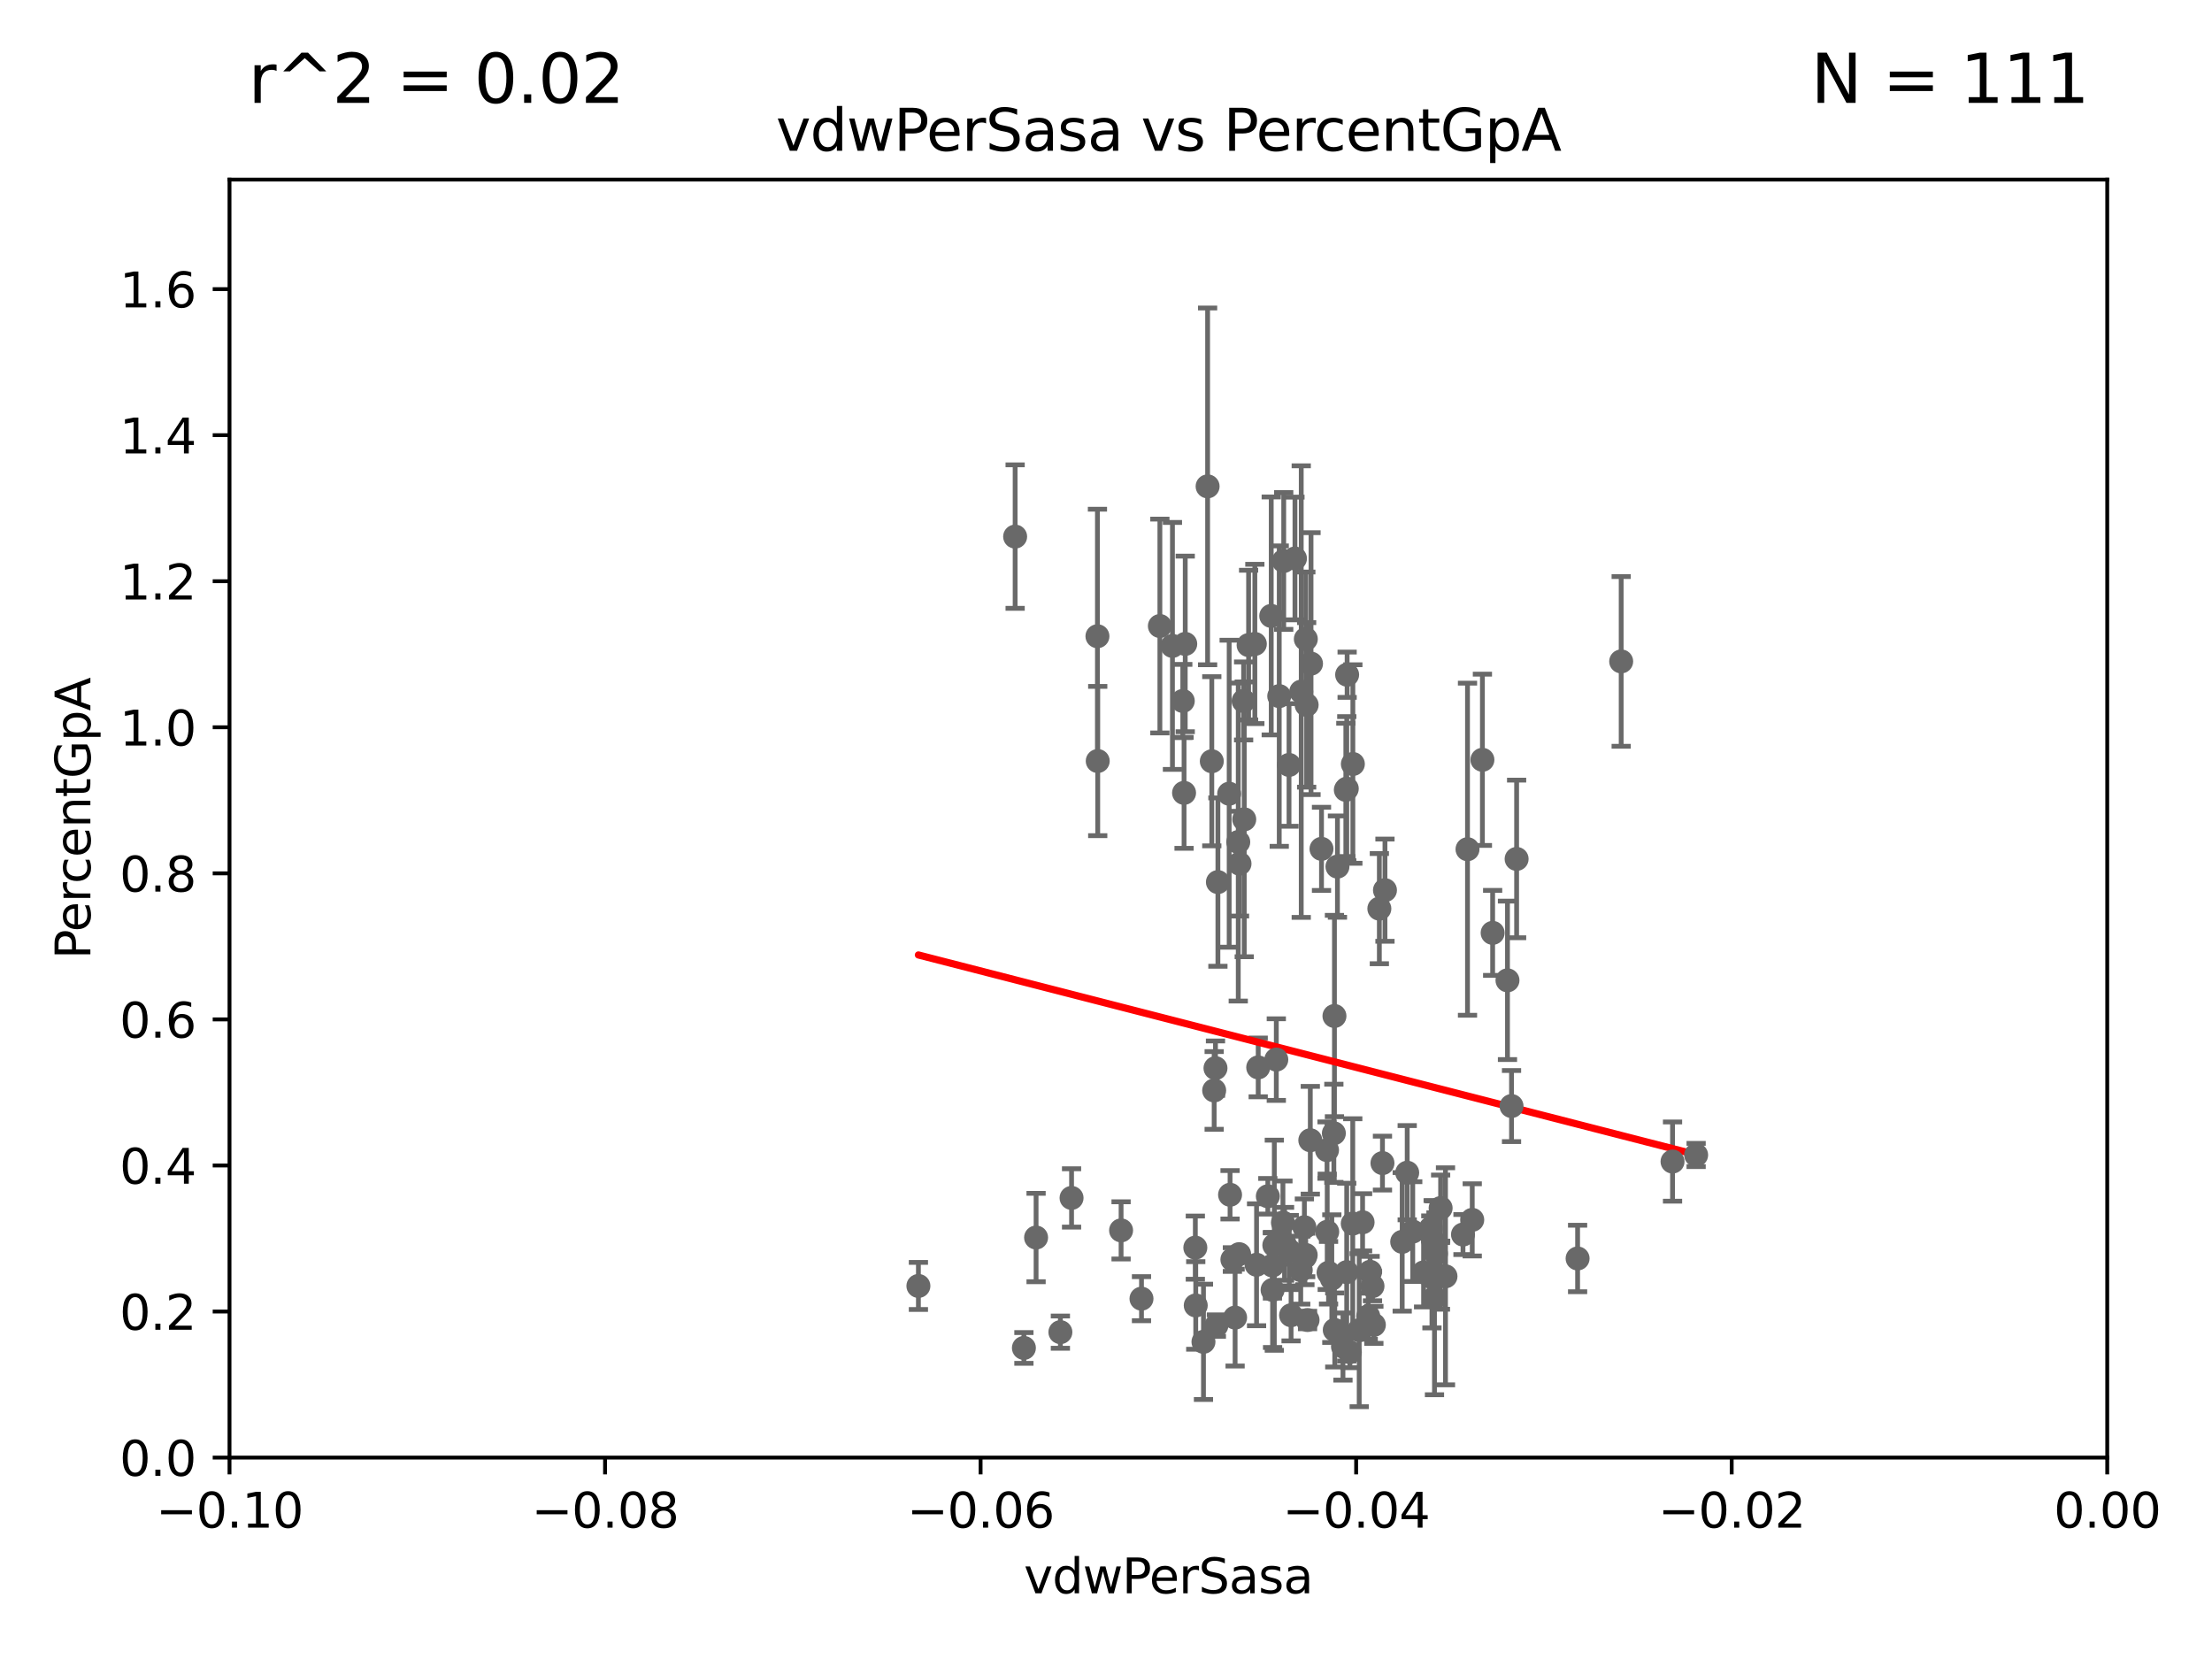 <?xml version="1.0" encoding="utf-8" standalone="no"?>
<!DOCTYPE svg PUBLIC "-//W3C//DTD SVG 1.1//EN"
  "http://www.w3.org/Graphics/SVG/1.1/DTD/svg11.dtd">
<svg xmlns:xlink="http://www.w3.org/1999/xlink" width="460.8pt" height="345.6pt" viewBox="0 0 460.8 345.6" xmlns="http://www.w3.org/2000/svg" version="1.1">
 <defs>
  <style type="text/css">*{stroke-linejoin: round; stroke-linecap: butt}</style>
 </defs>
 <g id="figure_1">
  <g id="patch_1">
   <path d="M 0 345.6 
L 460.8 345.6 
L 460.8 0 
L 0 0 
z
" style="fill: #ffffff"/>
  </g>
  <g id="axes_1">
   <g id="patch_2">
    <path d="M 47.81 303.64 
L 438.975 303.64 
L 438.975 37.411 
L 47.81 37.411 
z
" style="fill: #ffffff"/>
   </g>
   <g id="PathCollection_1">
    <defs>
     <path id="m39d6500df0" d="M 0 1.118 
C 0.297 1.118 0.581 1 0.791 0.791 
C 1 0.581 1.118 0.297 1.118 0 
C 1.118 -0.297 1 -0.581 0.791 -0.791 
C 0.581 -1 0.297 -1.118 0 -1.118 
C -0.297 -1.118 -0.581 -1 -0.791 -0.791 
C -1 -0.581 -1.118 -0.297 -1.118 0 
C -1.118 0.297 -1 0.581 -0.791 0.791 
C -0.581 1 -0.297 1.118 0 1.118 
z
" style="stroke: #696969"/>
    </defs>
    <g clip-path="url(#pbafc2aa787)">
     <use xlink:href="#m39d6500df0" x="259.069" y="146.023" style="fill: #696969; stroke: #696969"/>
     <use xlink:href="#m39d6500df0" x="281.202" y="281.684" style="fill: #696969; stroke: #696969"/>
     <use xlink:href="#m39d6500df0" x="249.009" y="259.906" style="fill: #696969; stroke: #696969"/>
     <use xlink:href="#m39d6500df0" x="253.392" y="276.143" style="fill: #696969; stroke: #696969"/>
     <use xlink:href="#m39d6500df0" x="220.897" y="277.51" style="fill: #696969; stroke: #696969"/>
     <use xlink:href="#m39d6500df0" x="277.867" y="236.087" style="fill: #696969; stroke: #696969"/>
     <use xlink:href="#m39d6500df0" x="298.828" y="270.364" style="fill: #696969; stroke: #696969"/>
     <use xlink:href="#m39d6500df0" x="265.072" y="263.628" style="fill: #696969; stroke: #696969"/>
     <use xlink:href="#m39d6500df0" x="223.226" y="249.55" style="fill: #696969; stroke: #696969"/>
     <use xlink:href="#m39d6500df0" x="257.952" y="175.412" style="fill: #696969; stroke: #696969"/>
     <use xlink:href="#m39d6500df0" x="256.243" y="248.893" style="fill: #696969; stroke: #696969"/>
     <use xlink:href="#m39d6500df0" x="301.122" y="265.881" style="fill: #696969; stroke: #696969"/>
     <use xlink:href="#m39d6500df0" x="283.852" y="254.624" style="fill: #696969; stroke: #696969"/>
     <use xlink:href="#m39d6500df0" x="249.096" y="271.948" style="fill: #696969; stroke: #696969"/>
     <use xlink:href="#m39d6500df0" x="271.835" y="261.855" style="fill: #696969; stroke: #696969"/>
     <use xlink:href="#m39d6500df0" x="267.595" y="259.109" style="fill: #696969; stroke: #696969"/>
     <use xlink:href="#m39d6500df0" x="300.069" y="265.787" style="fill: #696969; stroke: #696969"/>
     <use xlink:href="#m39d6500df0" x="268.955" y="273.989" style="fill: #696969; stroke: #696969"/>
     <use xlink:href="#m39d6500df0" x="276.486" y="256.607" style="fill: #696969; stroke: #696969"/>
     <use xlink:href="#m39d6500df0" x="299.142" y="261.161" style="fill: #696969; stroke: #696969"/>
     <use xlink:href="#m39d6500df0" x="267.257" y="254.685" style="fill: #696969; stroke: #696969"/>
     <use xlink:href="#m39d6500df0" x="215.836" y="257.801" style="fill: #696969; stroke: #696969"/>
     <use xlink:href="#m39d6500df0" x="280.361" y="164.549" style="fill: #696969; stroke: #696969"/>
     <use xlink:href="#m39d6500df0" x="258.133" y="261.263" style="fill: #696969; stroke: #696969"/>
     <use xlink:href="#m39d6500df0" x="277.444" y="266.361" style="fill: #696969; stroke: #696969"/>
     <use xlink:href="#m39d6500df0" x="285.419" y="264.938" style="fill: #696969; stroke: #696969"/>
     <use xlink:href="#m39d6500df0" x="246.661" y="165.169" style="fill: #696969; stroke: #696969"/>
     <use xlink:href="#m39d6500df0" x="237.793" y="270.538" style="fill: #696969; stroke: #696969"/>
     <use xlink:href="#m39d6500df0" x="287.993" y="242.295" style="fill: #696969; stroke: #696969"/>
     <use xlink:href="#m39d6500df0" x="272.001" y="261.432" style="fill: #696969; stroke: #696969"/>
     <use xlink:href="#m39d6500df0" x="286.202" y="275.993" style="fill: #696969; stroke: #696969"/>
     <use xlink:href="#m39d6500df0" x="277.991" y="211.651" style="fill: #696969; stroke: #696969"/>
     <use xlink:href="#m39d6500df0" x="268.576" y="260.53" style="fill: #696969; stroke: #696969"/>
     <use xlink:href="#m39d6500df0" x="292.104" y="258.697" style="fill: #696969; stroke: #696969"/>
     <use xlink:href="#m39d6500df0" x="305.708" y="176.907" style="fill: #696969; stroke: #696969"/>
     <use xlink:href="#m39d6500df0" x="272.388" y="274.983" style="fill: #696969; stroke: #696969"/>
     <use xlink:href="#m39d6500df0" x="279.765" y="280.507" style="fill: #696969; stroke: #696969"/>
     <use xlink:href="#m39d6500df0" x="261.765" y="263.474" style="fill: #696969; stroke: #696969"/>
     <use xlink:href="#m39d6500df0" x="337.721" y="137.784" style="fill: #696969; stroke: #696969"/>
     <use xlink:href="#m39d6500df0" x="278.056" y="277.063" style="fill: #696969; stroke: #696969"/>
     <use xlink:href="#m39d6500df0" x="265.103" y="268.716" style="fill: #696969; stroke: #696969"/>
     <use xlink:href="#m39d6500df0" x="308.813" y="158.28" style="fill: #696969; stroke: #696969"/>
     <use xlink:href="#m39d6500df0" x="296.56" y="265.07" style="fill: #696969; stroke: #696969"/>
     <use xlink:href="#m39d6500df0" x="293.147" y="244.297" style="fill: #696969; stroke: #696969"/>
     <use xlink:href="#m39d6500df0" x="285.025" y="274.189" style="fill: #696969; stroke: #696969"/>
     <use xlink:href="#m39d6500df0" x="298.301" y="266.089" style="fill: #696969; stroke: #696969"/>
     <use xlink:href="#m39d6500df0" x="271.728" y="255.653" style="fill: #696969; stroke: #696969"/>
     <use xlink:href="#m39d6500df0" x="294.3" y="256.559" style="fill: #696969; stroke: #696969"/>
     <use xlink:href="#m39d6500df0" x="298.062" y="255.861" style="fill: #696969; stroke: #696969"/>
     <use xlink:href="#m39d6500df0" x="348.419" y="241.976" style="fill: #696969; stroke: #696969"/>
     <use xlink:href="#m39d6500df0" x="353.336" y="240.605" style="fill: #696969; stroke: #696969"/>
     <use xlink:href="#m39d6500df0" x="288.514" y="185.44" style="fill: #696969; stroke: #696969"/>
     <use xlink:href="#m39d6500df0" x="310.945" y="194.335" style="fill: #696969; stroke: #696969"/>
     <use xlink:href="#m39d6500df0" x="315.939" y="178.932" style="fill: #696969; stroke: #696969"/>
     <use xlink:href="#m39d6500df0" x="314.879" y="230.41" style="fill: #696969; stroke: #696969"/>
     <use xlink:href="#m39d6500df0" x="250.705" y="279.527" style="fill: #696969; stroke: #696969"/>
     <use xlink:href="#m39d6500df0" x="252.934" y="227.157" style="fill: #696969; stroke: #696969"/>
     <use xlink:href="#m39d6500df0" x="328.643" y="262.162" style="fill: #696969; stroke: #696969"/>
     <use xlink:href="#m39d6500df0" x="278.615" y="180.528" style="fill: #696969; stroke: #696969"/>
     <use xlink:href="#m39d6500df0" x="257.296" y="274.479" style="fill: #696969; stroke: #696969"/>
     <use xlink:href="#m39d6500df0" x="314.036" y="204.223" style="fill: #696969; stroke: #696969"/>
     <use xlink:href="#m39d6500df0" x="265.464" y="259.403" style="fill: #696969; stroke: #696969"/>
     <use xlink:href="#m39d6500df0" x="276.76" y="265.133" style="fill: #696969; stroke: #696969"/>
     <use xlink:href="#m39d6500df0" x="304.767" y="257.177" style="fill: #696969; stroke: #696969"/>
     <use xlink:href="#m39d6500df0" x="281.825" y="159.157" style="fill: #696969; stroke: #696969"/>
     <use xlink:href="#m39d6500df0" x="283.147" y="277.104" style="fill: #696969; stroke: #696969"/>
     <use xlink:href="#m39d6500df0" x="270.969" y="264.592" style="fill: #696969; stroke: #696969"/>
     <use xlink:href="#m39d6500df0" x="272.961" y="237.535" style="fill: #696969; stroke: #696969"/>
     <use xlink:href="#m39d6500df0" x="300.109" y="251.665" style="fill: #696969; stroke: #696969"/>
     <use xlink:href="#m39d6500df0" x="256.731" y="262.382" style="fill: #696969; stroke: #696969"/>
     <use xlink:href="#m39d6500df0" x="280.545" y="265.011" style="fill: #696969; stroke: #696969"/>
     <use xlink:href="#m39d6500df0" x="306.695" y="254.119" style="fill: #696969; stroke: #696969"/>
     <use xlink:href="#m39d6500df0" x="287.344" y="189.289" style="fill: #696969; stroke: #696969"/>
     <use xlink:href="#m39d6500df0" x="298.552" y="258.498" style="fill: #696969; stroke: #696969"/>
     <use xlink:href="#m39d6500df0" x="264.114" y="249.206" style="fill: #696969; stroke: #696969"/>
     <use xlink:href="#m39d6500df0" x="211.471" y="111.783" style="fill: #696969; stroke: #696969"/>
     <use xlink:href="#m39d6500df0" x="260.106" y="134.383" style="fill: #696969; stroke: #696969"/>
     <use xlink:href="#m39d6500df0" x="251.567" y="101.32" style="fill: #696969; stroke: #696969"/>
     <use xlink:href="#m39d6500df0" x="256.059" y="165.344" style="fill: #696969; stroke: #696969"/>
     <use xlink:href="#m39d6500df0" x="267.422" y="116.865" style="fill: #696969; stroke: #696969"/>
     <use xlink:href="#m39d6500df0" x="280.631" y="140.558" style="fill: #696969; stroke: #696969"/>
     <use xlink:href="#m39d6500df0" x="241.624" y="130.412" style="fill: #696969; stroke: #696969"/>
     <use xlink:href="#m39d6500df0" x="244.243" y="134.556" style="fill: #696969; stroke: #696969"/>
     <use xlink:href="#m39d6500df0" x="268.527" y="159.35" style="fill: #696969; stroke: #696969"/>
     <use xlink:href="#m39d6500df0" x="228.678" y="158.536" style="fill: #696969; stroke: #696969"/>
     <use xlink:href="#m39d6500df0" x="246.396" y="146.024" style="fill: #696969; stroke: #696969"/>
     <use xlink:href="#m39d6500df0" x="262.108" y="222.361" style="fill: #696969; stroke: #696969"/>
     <use xlink:href="#m39d6500df0" x="281.804" y="254.892" style="fill: #696969; stroke: #696969"/>
     <use xlink:href="#m39d6500df0" x="265.878" y="220.733" style="fill: #696969; stroke: #696969"/>
     <use xlink:href="#m39d6500df0" x="258.214" y="179.917" style="fill: #696969; stroke: #696969"/>
     <use xlink:href="#m39d6500df0" x="273.109" y="138.247" style="fill: #696969; stroke: #696969"/>
     <use xlink:href="#m39d6500df0" x="191.321" y="267.887" style="fill: #696969; stroke: #696969"/>
     <use xlink:href="#m39d6500df0" x="269.763" y="116.343" style="fill: #696969; stroke: #696969"/>
     <use xlink:href="#m39d6500df0" x="266.49" y="145.015" style="fill: #696969; stroke: #696969"/>
     <use xlink:href="#m39d6500df0" x="253.713" y="183.753" style="fill: #696969; stroke: #696969"/>
     <use xlink:href="#m39d6500df0" x="233.542" y="256.313" style="fill: #696969; stroke: #696969"/>
     <use xlink:href="#m39d6500df0" x="253.208" y="222.514" style="fill: #696969; stroke: #696969"/>
     <use xlink:href="#m39d6500df0" x="275.293" y="176.832" style="fill: #696969; stroke: #696969"/>
     <use xlink:href="#m39d6500df0" x="285.915" y="267.923" style="fill: #696969; stroke: #696969"/>
     <use xlink:href="#m39d6500df0" x="272.028" y="133.12" style="fill: #696969; stroke: #696969"/>
     <use xlink:href="#m39d6500df0" x="246.907" y="134.138" style="fill: #696969; stroke: #696969"/>
     <use xlink:href="#m39d6500df0" x="264.821" y="128.306" style="fill: #696969; stroke: #696969"/>
     <use xlink:href="#m39d6500df0" x="272.197" y="146.84" style="fill: #696969; stroke: #696969"/>
     <use xlink:href="#m39d6500df0" x="228.617" y="132.539" style="fill: #696969; stroke: #696969"/>
     <use xlink:href="#m39d6500df0" x="280.558" y="164.29" style="fill: #696969; stroke: #696969"/>
     <use xlink:href="#m39d6500df0" x="261.408" y="134.145" style="fill: #696969; stroke: #696969"/>
     <use xlink:href="#m39d6500df0" x="276.445" y="239.589" style="fill: #696969; stroke: #696969"/>
     <use xlink:href="#m39d6500df0" x="252.44" y="158.583" style="fill: #696969; stroke: #696969"/>
     <use xlink:href="#m39d6500df0" x="271.072" y="144.077" style="fill: #696969; stroke: #696969"/>
     <use xlink:href="#m39d6500df0" x="213.297" y="280.8" style="fill: #696969; stroke: #696969"/>
     <use xlink:href="#m39d6500df0" x="259.199" y="170.684" style="fill: #696969; stroke: #696969"/>
    </g>
   </g>
   <g id="matplotlib.axis_1">
    <g id="xtick_1">
     <g id="line2d_1">
      <defs>
       <path id="m561ce3f3d8" d="M 0 0 
L 0 3.5 
" style="stroke: #000000; stroke-width: 0.8"/>
      </defs>
      <g>
       <use xlink:href="#m561ce3f3d8" x="47.81" y="303.64" style="stroke: #000000; stroke-width: 0.8"/>
      </g>
     </g>
     <g id="text_1">
      <!-- −0.10 -->
      <g transform="translate(32.487 318.238)scale(0.1 -0.1)">
       <defs>
        <path id="DejaVuSans-2212" d="M 678 2272 
L 4684 2272 
L 4684 1741 
L 678 1741 
L 678 2272 
z
" transform="scale(0.016)"/>
        <path id="DejaVuSans-30" d="M 2034 4250 
Q 1547 4250 1301 3770 
Q 1056 3291 1056 2328 
Q 1056 1369 1301 889 
Q 1547 409 2034 409 
Q 2525 409 2770 889 
Q 3016 1369 3016 2328 
Q 3016 3291 2770 3770 
Q 2525 4250 2034 4250 
z
M 2034 4750 
Q 2819 4750 3233 4129 
Q 3647 3509 3647 2328 
Q 3647 1150 3233 529 
Q 2819 -91 2034 -91 
Q 1250 -91 836 529 
Q 422 1150 422 2328 
Q 422 3509 836 4129 
Q 1250 4750 2034 4750 
z
" transform="scale(0.016)"/>
        <path id="DejaVuSans-2e" d="M 684 794 
L 1344 794 
L 1344 0 
L 684 0 
L 684 794 
z
" transform="scale(0.016)"/>
        <path id="DejaVuSans-31" d="M 794 531 
L 1825 531 
L 1825 4091 
L 703 3866 
L 703 4441 
L 1819 4666 
L 2450 4666 
L 2450 531 
L 3481 531 
L 3481 0 
L 794 0 
L 794 531 
z
" transform="scale(0.016)"/>
       </defs>
       <use xlink:href="#DejaVuSans-2212"/>
       <use xlink:href="#DejaVuSans-30" x="83.789"/>
       <use xlink:href="#DejaVuSans-2e" x="147.412"/>
       <use xlink:href="#DejaVuSans-31" x="179.199"/>
       <use xlink:href="#DejaVuSans-30" x="242.822"/>
      </g>
     </g>
    </g>
    <g id="xtick_2">
     <g id="line2d_2">
      <g>
       <use xlink:href="#m561ce3f3d8" x="126.043" y="303.64" style="stroke: #000000; stroke-width: 0.8"/>
      </g>
     </g>
     <g id="text_2">
      <!-- −0.08 -->
      <g transform="translate(110.72 318.238)scale(0.1 -0.1)">
       <defs>
        <path id="DejaVuSans-38" d="M 2034 2216 
Q 1584 2216 1326 1975 
Q 1069 1734 1069 1313 
Q 1069 891 1326 650 
Q 1584 409 2034 409 
Q 2484 409 2743 651 
Q 3003 894 3003 1313 
Q 3003 1734 2745 1975 
Q 2488 2216 2034 2216 
z
M 1403 2484 
Q 997 2584 770 2862 
Q 544 3141 544 3541 
Q 544 4100 942 4425 
Q 1341 4750 2034 4750 
Q 2731 4750 3128 4425 
Q 3525 4100 3525 3541 
Q 3525 3141 3298 2862 
Q 3072 2584 2669 2484 
Q 3125 2378 3379 2068 
Q 3634 1759 3634 1313 
Q 3634 634 3220 271 
Q 2806 -91 2034 -91 
Q 1263 -91 848 271 
Q 434 634 434 1313 
Q 434 1759 690 2068 
Q 947 2378 1403 2484 
z
M 1172 3481 
Q 1172 3119 1398 2916 
Q 1625 2713 2034 2713 
Q 2441 2713 2670 2916 
Q 2900 3119 2900 3481 
Q 2900 3844 2670 4047 
Q 2441 4250 2034 4250 
Q 1625 4250 1398 4047 
Q 1172 3844 1172 3481 
z
" transform="scale(0.016)"/>
       </defs>
       <use xlink:href="#DejaVuSans-2212"/>
       <use xlink:href="#DejaVuSans-30" x="83.789"/>
       <use xlink:href="#DejaVuSans-2e" x="147.412"/>
       <use xlink:href="#DejaVuSans-30" x="179.199"/>
       <use xlink:href="#DejaVuSans-38" x="242.822"/>
      </g>
     </g>
    </g>
    <g id="xtick_3">
     <g id="line2d_3">
      <g>
       <use xlink:href="#m561ce3f3d8" x="204.276" y="303.64" style="stroke: #000000; stroke-width: 0.8"/>
      </g>
     </g>
     <g id="text_3">
      <!-- −0.06 -->
      <g transform="translate(188.953 318.238)scale(0.1 -0.1)">
       <defs>
        <path id="DejaVuSans-36" d="M 2113 2584 
Q 1688 2584 1439 2293 
Q 1191 2003 1191 1497 
Q 1191 994 1439 701 
Q 1688 409 2113 409 
Q 2538 409 2786 701 
Q 3034 994 3034 1497 
Q 3034 2003 2786 2293 
Q 2538 2584 2113 2584 
z
M 3366 4563 
L 3366 3988 
Q 3128 4100 2886 4159 
Q 2644 4219 2406 4219 
Q 1781 4219 1451 3797 
Q 1122 3375 1075 2522 
Q 1259 2794 1537 2939 
Q 1816 3084 2150 3084 
Q 2853 3084 3261 2657 
Q 3669 2231 3669 1497 
Q 3669 778 3244 343 
Q 2819 -91 2113 -91 
Q 1303 -91 875 529 
Q 447 1150 447 2328 
Q 447 3434 972 4092 
Q 1497 4750 2381 4750 
Q 2619 4750 2861 4703 
Q 3103 4656 3366 4563 
z
" transform="scale(0.016)"/>
       </defs>
       <use xlink:href="#DejaVuSans-2212"/>
       <use xlink:href="#DejaVuSans-30" x="83.789"/>
       <use xlink:href="#DejaVuSans-2e" x="147.412"/>
       <use xlink:href="#DejaVuSans-30" x="179.199"/>
       <use xlink:href="#DejaVuSans-36" x="242.822"/>
      </g>
     </g>
    </g>
    <g id="xtick_4">
     <g id="line2d_4">
      <g>
       <use xlink:href="#m561ce3f3d8" x="282.509" y="303.64" style="stroke: #000000; stroke-width: 0.8"/>
      </g>
     </g>
     <g id="text_4">
      <!-- −0.04 -->
      <g transform="translate(267.186 318.238)scale(0.1 -0.1)">
       <defs>
        <path id="DejaVuSans-34" d="M 2419 4116 
L 825 1625 
L 2419 1625 
L 2419 4116 
z
M 2253 4666 
L 3047 4666 
L 3047 1625 
L 3713 1625 
L 3713 1100 
L 3047 1100 
L 3047 0 
L 2419 0 
L 2419 1100 
L 313 1100 
L 313 1709 
L 2253 4666 
z
" transform="scale(0.016)"/>
       </defs>
       <use xlink:href="#DejaVuSans-2212"/>
       <use xlink:href="#DejaVuSans-30" x="83.789"/>
       <use xlink:href="#DejaVuSans-2e" x="147.412"/>
       <use xlink:href="#DejaVuSans-30" x="179.199"/>
       <use xlink:href="#DejaVuSans-34" x="242.822"/>
      </g>
     </g>
    </g>
    <g id="xtick_5">
     <g id="line2d_5">
      <g>
       <use xlink:href="#m561ce3f3d8" x="360.742" y="303.64" style="stroke: #000000; stroke-width: 0.8"/>
      </g>
     </g>
     <g id="text_5">
      <!-- −0.02 -->
      <g transform="translate(345.419 318.238)scale(0.1 -0.1)">
       <defs>
        <path id="DejaVuSans-32" d="M 1228 531 
L 3431 531 
L 3431 0 
L 469 0 
L 469 531 
Q 828 903 1448 1529 
Q 2069 2156 2228 2338 
Q 2531 2678 2651 2914 
Q 2772 3150 2772 3378 
Q 2772 3750 2511 3984 
Q 2250 4219 1831 4219 
Q 1534 4219 1204 4116 
Q 875 4013 500 3803 
L 500 4441 
Q 881 4594 1212 4672 
Q 1544 4750 1819 4750 
Q 2544 4750 2975 4387 
Q 3406 4025 3406 3419 
Q 3406 3131 3298 2873 
Q 3191 2616 2906 2266 
Q 2828 2175 2409 1742 
Q 1991 1309 1228 531 
z
" transform="scale(0.016)"/>
       </defs>
       <use xlink:href="#DejaVuSans-2212"/>
       <use xlink:href="#DejaVuSans-30" x="83.789"/>
       <use xlink:href="#DejaVuSans-2e" x="147.412"/>
       <use xlink:href="#DejaVuSans-30" x="179.199"/>
       <use xlink:href="#DejaVuSans-32" x="242.822"/>
      </g>
     </g>
    </g>
    <g id="xtick_6">
     <g id="line2d_6">
      <g>
       <use xlink:href="#m561ce3f3d8" x="438.975" y="303.64" style="stroke: #000000; stroke-width: 0.8"/>
      </g>
     </g>
     <g id="text_6">
      <!-- 0.00 -->
      <g transform="translate(427.842 318.238)scale(0.1 -0.1)">
       <use xlink:href="#DejaVuSans-30"/>
       <use xlink:href="#DejaVuSans-2e" x="63.623"/>
       <use xlink:href="#DejaVuSans-30" x="95.41"/>
       <use xlink:href="#DejaVuSans-30" x="159.033"/>
      </g>
     </g>
    </g>
    <g id="text_7">
     <!-- vdwPerSasa -->
     <g transform="translate(213.297 331.917)scale(0.1 -0.1)">
      <defs>
       <path id="DejaVuSans-76" d="M 191 3500 
L 800 3500 
L 1894 563 
L 2988 3500 
L 3597 3500 
L 2284 0 
L 1503 0 
L 191 3500 
z
" transform="scale(0.016)"/>
       <path id="DejaVuSans-64" d="M 2906 2969 
L 2906 4863 
L 3481 4863 
L 3481 0 
L 2906 0 
L 2906 525 
Q 2725 213 2448 61 
Q 2172 -91 1784 -91 
Q 1150 -91 751 415 
Q 353 922 353 1747 
Q 353 2572 751 3078 
Q 1150 3584 1784 3584 
Q 2172 3584 2448 3432 
Q 2725 3281 2906 2969 
z
M 947 1747 
Q 947 1113 1208 752 
Q 1469 391 1925 391 
Q 2381 391 2643 752 
Q 2906 1113 2906 1747 
Q 2906 2381 2643 2742 
Q 2381 3103 1925 3103 
Q 1469 3103 1208 2742 
Q 947 2381 947 1747 
z
" transform="scale(0.016)"/>
       <path id="DejaVuSans-77" d="M 269 3500 
L 844 3500 
L 1563 769 
L 2278 3500 
L 2956 3500 
L 3675 769 
L 4391 3500 
L 4966 3500 
L 4050 0 
L 3372 0 
L 2619 2869 
L 1863 0 
L 1184 0 
L 269 3500 
z
" transform="scale(0.016)"/>
       <path id="DejaVuSans-50" d="M 1259 4147 
L 1259 2394 
L 2053 2394 
Q 2494 2394 2734 2622 
Q 2975 2850 2975 3272 
Q 2975 3691 2734 3919 
Q 2494 4147 2053 4147 
L 1259 4147 
z
M 628 4666 
L 2053 4666 
Q 2838 4666 3239 4311 
Q 3641 3956 3641 3272 
Q 3641 2581 3239 2228 
Q 2838 1875 2053 1875 
L 1259 1875 
L 1259 0 
L 628 0 
L 628 4666 
z
" transform="scale(0.016)"/>
       <path id="DejaVuSans-65" d="M 3597 1894 
L 3597 1613 
L 953 1613 
Q 991 1019 1311 708 
Q 1631 397 2203 397 
Q 2534 397 2845 478 
Q 3156 559 3463 722 
L 3463 178 
Q 3153 47 2828 -22 
Q 2503 -91 2169 -91 
Q 1331 -91 842 396 
Q 353 884 353 1716 
Q 353 2575 817 3079 
Q 1281 3584 2069 3584 
Q 2775 3584 3186 3129 
Q 3597 2675 3597 1894 
z
M 3022 2063 
Q 3016 2534 2758 2815 
Q 2500 3097 2075 3097 
Q 1594 3097 1305 2825 
Q 1016 2553 972 2059 
L 3022 2063 
z
" transform="scale(0.016)"/>
       <path id="DejaVuSans-72" d="M 2631 2963 
Q 2534 3019 2420 3045 
Q 2306 3072 2169 3072 
Q 1681 3072 1420 2755 
Q 1159 2438 1159 1844 
L 1159 0 
L 581 0 
L 581 3500 
L 1159 3500 
L 1159 2956 
Q 1341 3275 1631 3429 
Q 1922 3584 2338 3584 
Q 2397 3584 2469 3576 
Q 2541 3569 2628 3553 
L 2631 2963 
z
" transform="scale(0.016)"/>
       <path id="DejaVuSans-53" d="M 3425 4513 
L 3425 3897 
Q 3066 4069 2747 4153 
Q 2428 4238 2131 4238 
Q 1616 4238 1336 4038 
Q 1056 3838 1056 3469 
Q 1056 3159 1242 3001 
Q 1428 2844 1947 2747 
L 2328 2669 
Q 3034 2534 3370 2195 
Q 3706 1856 3706 1288 
Q 3706 609 3251 259 
Q 2797 -91 1919 -91 
Q 1588 -91 1214 -16 
Q 841 59 441 206 
L 441 856 
Q 825 641 1194 531 
Q 1563 422 1919 422 
Q 2459 422 2753 634 
Q 3047 847 3047 1241 
Q 3047 1584 2836 1778 
Q 2625 1972 2144 2069 
L 1759 2144 
Q 1053 2284 737 2584 
Q 422 2884 422 3419 
Q 422 4038 858 4394 
Q 1294 4750 2059 4750 
Q 2388 4750 2728 4690 
Q 3069 4631 3425 4513 
z
" transform="scale(0.016)"/>
       <path id="DejaVuSans-61" d="M 2194 1759 
Q 1497 1759 1228 1600 
Q 959 1441 959 1056 
Q 959 750 1161 570 
Q 1363 391 1709 391 
Q 2188 391 2477 730 
Q 2766 1069 2766 1631 
L 2766 1759 
L 2194 1759 
z
M 3341 1997 
L 3341 0 
L 2766 0 
L 2766 531 
Q 2569 213 2275 61 
Q 1981 -91 1556 -91 
Q 1019 -91 701 211 
Q 384 513 384 1019 
Q 384 1609 779 1909 
Q 1175 2209 1959 2209 
L 2766 2209 
L 2766 2266 
Q 2766 2663 2505 2880 
Q 2244 3097 1772 3097 
Q 1472 3097 1187 3025 
Q 903 2953 641 2809 
L 641 3341 
Q 956 3463 1253 3523 
Q 1550 3584 1831 3584 
Q 2591 3584 2966 3190 
Q 3341 2797 3341 1997 
z
" transform="scale(0.016)"/>
       <path id="DejaVuSans-73" d="M 2834 3397 
L 2834 2853 
Q 2591 2978 2328 3040 
Q 2066 3103 1784 3103 
Q 1356 3103 1142 2972 
Q 928 2841 928 2578 
Q 928 2378 1081 2264 
Q 1234 2150 1697 2047 
L 1894 2003 
Q 2506 1872 2764 1633 
Q 3022 1394 3022 966 
Q 3022 478 2636 193 
Q 2250 -91 1575 -91 
Q 1294 -91 989 -36 
Q 684 19 347 128 
L 347 722 
Q 666 556 975 473 
Q 1284 391 1588 391 
Q 1994 391 2212 530 
Q 2431 669 2431 922 
Q 2431 1156 2273 1281 
Q 2116 1406 1581 1522 
L 1381 1569 
Q 847 1681 609 1914 
Q 372 2147 372 2553 
Q 372 3047 722 3315 
Q 1072 3584 1716 3584 
Q 2034 3584 2315 3537 
Q 2597 3491 2834 3397 
z
" transform="scale(0.016)"/>
      </defs>
      <use xlink:href="#DejaVuSans-76"/>
      <use xlink:href="#DejaVuSans-64" x="59.18"/>
      <use xlink:href="#DejaVuSans-77" x="122.656"/>
      <use xlink:href="#DejaVuSans-50" x="204.443"/>
      <use xlink:href="#DejaVuSans-65" x="261.121"/>
      <use xlink:href="#DejaVuSans-72" x="322.645"/>
      <use xlink:href="#DejaVuSans-53" x="363.758"/>
      <use xlink:href="#DejaVuSans-61" x="427.234"/>
      <use xlink:href="#DejaVuSans-73" x="488.514"/>
      <use xlink:href="#DejaVuSans-61" x="540.613"/>
     </g>
    </g>
   </g>
   <g id="matplotlib.axis_2">
    <g id="ytick_1">
     <g id="line2d_7">
      <defs>
       <path id="m4c43668be1" d="M 0 0 
L -3.5 0 
" style="stroke: #000000; stroke-width: 0.8"/>
      </defs>
      <g>
       <use xlink:href="#m4c43668be1" x="47.81" y="303.64" style="stroke: #000000; stroke-width: 0.8"/>
      </g>
     </g>
     <g id="text_8">
      <!-- 0.0 -->
      <g transform="translate(24.907 307.439)scale(0.1 -0.1)">
       <use xlink:href="#DejaVuSans-30"/>
       <use xlink:href="#DejaVuSans-2e" x="63.623"/>
       <use xlink:href="#DejaVuSans-30" x="95.41"/>
      </g>
     </g>
    </g>
    <g id="ytick_2">
     <g id="line2d_8">
      <g>
       <use xlink:href="#m4c43668be1" x="47.81" y="273.214" style="stroke: #000000; stroke-width: 0.8"/>
      </g>
     </g>
     <g id="text_9">
      <!-- 0.2 -->
      <g transform="translate(24.907 277.013)scale(0.1 -0.1)">
       <use xlink:href="#DejaVuSans-30"/>
       <use xlink:href="#DejaVuSans-2e" x="63.623"/>
       <use xlink:href="#DejaVuSans-32" x="95.41"/>
      </g>
     </g>
    </g>
    <g id="ytick_3">
     <g id="line2d_9">
      <g>
       <use xlink:href="#m4c43668be1" x="47.81" y="242.788" style="stroke: #000000; stroke-width: 0.8"/>
      </g>
     </g>
     <g id="text_10">
      <!-- 0.4 -->
      <g transform="translate(24.907 246.587)scale(0.1 -0.1)">
       <use xlink:href="#DejaVuSans-30"/>
       <use xlink:href="#DejaVuSans-2e" x="63.623"/>
       <use xlink:href="#DejaVuSans-34" x="95.41"/>
      </g>
     </g>
    </g>
    <g id="ytick_4">
     <g id="line2d_10">
      <g>
       <use xlink:href="#m4c43668be1" x="47.81" y="212.362" style="stroke: #000000; stroke-width: 0.8"/>
      </g>
     </g>
     <g id="text_11">
      <!-- 0.6 -->
      <g transform="translate(24.907 216.161)scale(0.1 -0.1)">
       <use xlink:href="#DejaVuSans-30"/>
       <use xlink:href="#DejaVuSans-2e" x="63.623"/>
       <use xlink:href="#DejaVuSans-36" x="95.41"/>
      </g>
     </g>
    </g>
    <g id="ytick_5">
     <g id="line2d_11">
      <g>
       <use xlink:href="#m4c43668be1" x="47.81" y="181.935" style="stroke: #000000; stroke-width: 0.8"/>
      </g>
     </g>
     <g id="text_12">
      <!-- 0.8 -->
      <g transform="translate(24.907 185.735)scale(0.1 -0.1)">
       <use xlink:href="#DejaVuSans-30"/>
       <use xlink:href="#DejaVuSans-2e" x="63.623"/>
       <use xlink:href="#DejaVuSans-38" x="95.41"/>
      </g>
     </g>
    </g>
    <g id="ytick_6">
     <g id="line2d_12">
      <g>
       <use xlink:href="#m4c43668be1" x="47.81" y="151.509" style="stroke: #000000; stroke-width: 0.8"/>
      </g>
     </g>
     <g id="text_13">
      <!-- 1.0 -->
      <g transform="translate(24.907 155.308)scale(0.1 -0.1)">
       <use xlink:href="#DejaVuSans-31"/>
       <use xlink:href="#DejaVuSans-2e" x="63.623"/>
       <use xlink:href="#DejaVuSans-30" x="95.41"/>
      </g>
     </g>
    </g>
    <g id="ytick_7">
     <g id="line2d_13">
      <g>
       <use xlink:href="#m4c43668be1" x="47.81" y="121.083" style="stroke: #000000; stroke-width: 0.8"/>
      </g>
     </g>
     <g id="text_14">
      <!-- 1.2 -->
      <g transform="translate(24.907 124.882)scale(0.1 -0.1)">
       <use xlink:href="#DejaVuSans-31"/>
       <use xlink:href="#DejaVuSans-2e" x="63.623"/>
       <use xlink:href="#DejaVuSans-32" x="95.41"/>
      </g>
     </g>
    </g>
    <g id="ytick_8">
     <g id="line2d_14">
      <g>
       <use xlink:href="#m4c43668be1" x="47.81" y="90.657" style="stroke: #000000; stroke-width: 0.8"/>
      </g>
     </g>
     <g id="text_15">
      <!-- 1.4 -->
      <g transform="translate(24.907 94.456)scale(0.1 -0.1)">
       <use xlink:href="#DejaVuSans-31"/>
       <use xlink:href="#DejaVuSans-2e" x="63.623"/>
       <use xlink:href="#DejaVuSans-34" x="95.41"/>
      </g>
     </g>
    </g>
    <g id="ytick_9">
     <g id="line2d_15">
      <g>
       <use xlink:href="#m4c43668be1" x="47.81" y="60.231" style="stroke: #000000; stroke-width: 0.8"/>
      </g>
     </g>
     <g id="text_16">
      <!-- 1.6 -->
      <g transform="translate(24.907 64.03)scale(0.1 -0.1)">
       <use xlink:href="#DejaVuSans-31"/>
       <use xlink:href="#DejaVuSans-2e" x="63.623"/>
       <use xlink:href="#DejaVuSans-36" x="95.41"/>
      </g>
     </g>
    </g>
    <g id="text_17">
     <!-- PercentGpA -->
     <g transform="translate(18.827 199.802)rotate(-90)scale(0.1 -0.1)">
      <defs>
       <path id="DejaVuSans-63" d="M 3122 3366 
L 3122 2828 
Q 2878 2963 2633 3030 
Q 2388 3097 2138 3097 
Q 1578 3097 1268 2742 
Q 959 2388 959 1747 
Q 959 1106 1268 751 
Q 1578 397 2138 397 
Q 2388 397 2633 464 
Q 2878 531 3122 666 
L 3122 134 
Q 2881 22 2623 -34 
Q 2366 -91 2075 -91 
Q 1284 -91 818 406 
Q 353 903 353 1747 
Q 353 2603 823 3093 
Q 1294 3584 2113 3584 
Q 2378 3584 2631 3529 
Q 2884 3475 3122 3366 
z
" transform="scale(0.016)"/>
       <path id="DejaVuSans-6e" d="M 3513 2113 
L 3513 0 
L 2938 0 
L 2938 2094 
Q 2938 2591 2744 2837 
Q 2550 3084 2163 3084 
Q 1697 3084 1428 2787 
Q 1159 2491 1159 1978 
L 1159 0 
L 581 0 
L 581 3500 
L 1159 3500 
L 1159 2956 
Q 1366 3272 1645 3428 
Q 1925 3584 2291 3584 
Q 2894 3584 3203 3211 
Q 3513 2838 3513 2113 
z
" transform="scale(0.016)"/>
       <path id="DejaVuSans-74" d="M 1172 4494 
L 1172 3500 
L 2356 3500 
L 2356 3053 
L 1172 3053 
L 1172 1153 
Q 1172 725 1289 603 
Q 1406 481 1766 481 
L 2356 481 
L 2356 0 
L 1766 0 
Q 1100 0 847 248 
Q 594 497 594 1153 
L 594 3053 
L 172 3053 
L 172 3500 
L 594 3500 
L 594 4494 
L 1172 4494 
z
" transform="scale(0.016)"/>
       <path id="DejaVuSans-47" d="M 3809 666 
L 3809 1919 
L 2778 1919 
L 2778 2438 
L 4434 2438 
L 4434 434 
Q 4069 175 3628 42 
Q 3188 -91 2688 -91 
Q 1594 -91 976 548 
Q 359 1188 359 2328 
Q 359 3472 976 4111 
Q 1594 4750 2688 4750 
Q 3144 4750 3555 4637 
Q 3966 4525 4313 4306 
L 4313 3634 
Q 3963 3931 3569 4081 
Q 3175 4231 2741 4231 
Q 1884 4231 1454 3753 
Q 1025 3275 1025 2328 
Q 1025 1384 1454 906 
Q 1884 428 2741 428 
Q 3075 428 3337 486 
Q 3600 544 3809 666 
z
" transform="scale(0.016)"/>
       <path id="DejaVuSans-70" d="M 1159 525 
L 1159 -1331 
L 581 -1331 
L 581 3500 
L 1159 3500 
L 1159 2969 
Q 1341 3281 1617 3432 
Q 1894 3584 2278 3584 
Q 2916 3584 3314 3078 
Q 3713 2572 3713 1747 
Q 3713 922 3314 415 
Q 2916 -91 2278 -91 
Q 1894 -91 1617 61 
Q 1341 213 1159 525 
z
M 3116 1747 
Q 3116 2381 2855 2742 
Q 2594 3103 2138 3103 
Q 1681 3103 1420 2742 
Q 1159 2381 1159 1747 
Q 1159 1113 1420 752 
Q 1681 391 2138 391 
Q 2594 391 2855 752 
Q 3116 1113 3116 1747 
z
" transform="scale(0.016)"/>
       <path id="DejaVuSans-41" d="M 2188 4044 
L 1331 1722 
L 3047 1722 
L 2188 4044 
z
M 1831 4666 
L 2547 4666 
L 4325 0 
L 3669 0 
L 3244 1197 
L 1141 1197 
L 716 0 
L 50 0 
L 1831 4666 
z
" transform="scale(0.016)"/>
      </defs>
      <use xlink:href="#DejaVuSans-50"/>
      <use xlink:href="#DejaVuSans-65" x="56.678"/>
      <use xlink:href="#DejaVuSans-72" x="118.201"/>
      <use xlink:href="#DejaVuSans-63" x="157.064"/>
      <use xlink:href="#DejaVuSans-65" x="212.045"/>
      <use xlink:href="#DejaVuSans-6e" x="273.568"/>
      <use xlink:href="#DejaVuSans-74" x="336.947"/>
      <use xlink:href="#DejaVuSans-47" x="376.156"/>
      <use xlink:href="#DejaVuSans-70" x="453.646"/>
      <use xlink:href="#DejaVuSans-41" x="517.123"/>
     </g>
    </g>
   </g>
   <g id="LineCollection_1">
    <path d="M 259.069 154.149 
L 259.069 137.897 
" clip-path="url(#pbafc2aa787)" style="fill: none; stroke: #696969"/>
    <path d="M 281.202 284.913 
L 281.202 278.454 
" clip-path="url(#pbafc2aa787)" style="fill: none; stroke: #696969"/>
    <path d="M 249.009 266.487 
L 249.009 253.325 
" clip-path="url(#pbafc2aa787)" style="fill: none; stroke: #696969"/>
    <path d="M 253.392 278.38 
L 253.392 273.906 
" clip-path="url(#pbafc2aa787)" style="fill: none; stroke: #696969"/>
    <path d="M 220.897 280.867 
L 220.897 274.153 
" clip-path="url(#pbafc2aa787)" style="fill: none; stroke: #696969"/>
    <path d="M 277.867 246.314 
L 277.867 225.861 
" clip-path="url(#pbafc2aa787)" style="fill: none; stroke: #696969"/>
    <path d="M 298.828 290.551 
L 298.828 250.176 
" clip-path="url(#pbafc2aa787)" style="fill: none; stroke: #696969"/>
    <path d="M 265.072 270.424 
L 265.072 256.831 
" clip-path="url(#pbafc2aa787)" style="fill: none; stroke: #696969"/>
    <path d="M 223.226 255.627 
L 223.226 243.473 
" clip-path="url(#pbafc2aa787)" style="fill: none; stroke: #696969"/>
    <path d="M 257.952 208.531 
L 257.952 142.292 
" clip-path="url(#pbafc2aa787)" style="fill: none; stroke: #696969"/>
    <path d="M 256.243 253.937 
L 256.243 243.85 
" clip-path="url(#pbafc2aa787)" style="fill: none; stroke: #696969"/>
    <path d="M 301.122 288.487 
L 301.122 243.274 
" clip-path="url(#pbafc2aa787)" style="fill: none; stroke: #696969"/>
    <path d="M 283.852 260.585 
L 283.852 248.664 
" clip-path="url(#pbafc2aa787)" style="fill: none; stroke: #696969"/>
    <path d="M 249.096 281.067 
L 249.096 262.829 
" clip-path="url(#pbafc2aa787)" style="fill: none; stroke: #696969"/>
    <path d="M 271.835 267.628 
L 271.835 256.082 
" clip-path="url(#pbafc2aa787)" style="fill: none; stroke: #696969"/>
    <path d="M 267.595 266.702 
L 267.595 251.515 
" clip-path="url(#pbafc2aa787)" style="fill: none; stroke: #696969"/>
    <path d="M 300.069 272.735 
L 300.069 258.839 
" clip-path="url(#pbafc2aa787)" style="fill: none; stroke: #696969"/>
    <path d="M 268.955 279.33 
L 268.955 268.647 
" clip-path="url(#pbafc2aa787)" style="fill: none; stroke: #696969"/>
    <path d="M 276.486 268.626 
L 276.486 244.587 
" clip-path="url(#pbafc2aa787)" style="fill: none; stroke: #696969"/>
    <path d="M 299.142 269.674 
L 299.142 252.649 
" clip-path="url(#pbafc2aa787)" style="fill: none; stroke: #696969"/>
    <path d="M 267.257 263.349 
L 267.257 246.021 
" clip-path="url(#pbafc2aa787)" style="fill: none; stroke: #696969"/>
    <path d="M 215.836 267.006 
L 215.836 248.595 
" clip-path="url(#pbafc2aa787)" style="fill: none; stroke: #696969"/>
    <path d="M 280.361 178.424 
L 280.361 150.673 
" clip-path="url(#pbafc2aa787)" style="fill: none; stroke: #696969"/>
    <path d="M 258.133 262.228 
L 258.133 260.299 
" clip-path="url(#pbafc2aa787)" style="fill: none; stroke: #696969"/>
    <path d="M 277.444 279.658 
L 277.444 253.064 
" clip-path="url(#pbafc2aa787)" style="fill: none; stroke: #696969"/>
    <path d="M 285.419 268.151 
L 285.419 261.725 
" clip-path="url(#pbafc2aa787)" style="fill: none; stroke: #696969"/>
    <path d="M 246.661 176.716 
L 246.661 153.622 
" clip-path="url(#pbafc2aa787)" style="fill: none; stroke: #696969"/>
    <path d="M 237.793 275.129 
L 237.793 265.948 
" clip-path="url(#pbafc2aa787)" style="fill: none; stroke: #696969"/>
    <path d="M 287.993 247.904 
L 287.993 236.685 
" clip-path="url(#pbafc2aa787)" style="fill: none; stroke: #696969"/>
    <path d="M 272.001 265.961 
L 272.001 256.903 
" clip-path="url(#pbafc2aa787)" style="fill: none; stroke: #696969"/>
    <path d="M 286.202 279.847 
L 286.202 272.138 
" clip-path="url(#pbafc2aa787)" style="fill: none; stroke: #696969"/>
    <path d="M 277.991 232.624 
L 277.991 190.678 
" clip-path="url(#pbafc2aa787)" style="fill: none; stroke: #696969"/>
    <path d="M 268.576 267.871 
L 268.576 253.188 
" clip-path="url(#pbafc2aa787)" style="fill: none; stroke: #696969"/>
    <path d="M 292.104 273.128 
L 292.104 244.266 
" clip-path="url(#pbafc2aa787)" style="fill: none; stroke: #696969"/>
    <path d="M 305.708 211.498 
L 305.708 142.316 
" clip-path="url(#pbafc2aa787)" style="fill: none; stroke: #696969"/>
    <path d="M 272.388 276.806 
L 272.388 273.16 
" clip-path="url(#pbafc2aa787)" style="fill: none; stroke: #696969"/>
    <path d="M 279.765 287.502 
L 279.765 273.513 
" clip-path="url(#pbafc2aa787)" style="fill: none; stroke: #696969"/>
    <path d="M 261.765 276.175 
L 261.765 250.773 
" clip-path="url(#pbafc2aa787)" style="fill: none; stroke: #696969"/>
    <path d="M 337.721 155.463 
L 337.721 120.106 
" clip-path="url(#pbafc2aa787)" style="fill: none; stroke: #696969"/>
    <path d="M 278.056 284.772 
L 278.056 269.354 
" clip-path="url(#pbafc2aa787)" style="fill: none; stroke: #696969"/>
    <path d="M 265.103 280.702 
L 265.103 256.729 
" clip-path="url(#pbafc2aa787)" style="fill: none; stroke: #696969"/>
    <path d="M 308.813 176.12 
L 308.813 140.44 
" clip-path="url(#pbafc2aa787)" style="fill: none; stroke: #696969"/>
    <path d="M 296.56 272.261 
L 296.56 257.879 
" clip-path="url(#pbafc2aa787)" style="fill: none; stroke: #696969"/>
    <path d="M 293.147 254.112 
L 293.147 234.481 
" clip-path="url(#pbafc2aa787)" style="fill: none; stroke: #696969"/>
    <path d="M 285.025 278.981 
L 285.025 269.397 
" clip-path="url(#pbafc2aa787)" style="fill: none; stroke: #696969"/>
    <path d="M 298.301 276.629 
L 298.301 255.55 
" clip-path="url(#pbafc2aa787)" style="fill: none; stroke: #696969"/>
    <path d="M 271.728 261.549 
L 271.728 249.756 
" clip-path="url(#pbafc2aa787)" style="fill: none; stroke: #696969"/>
    <path d="M 294.3 266.95 
L 294.3 246.168 
" clip-path="url(#pbafc2aa787)" style="fill: none; stroke: #696969"/>
    <path d="M 298.062 258.429 
L 298.062 253.294 
" clip-path="url(#pbafc2aa787)" style="fill: none; stroke: #696969"/>
    <path d="M 348.419 250.226 
L 348.419 233.725 
" clip-path="url(#pbafc2aa787)" style="fill: none; stroke: #696969"/>
    <path d="M 353.336 243.025 
L 353.336 238.186 
" clip-path="url(#pbafc2aa787)" style="fill: none; stroke: #696969"/>
    <path d="M 288.514 196.087 
L 288.514 174.793 
" clip-path="url(#pbafc2aa787)" style="fill: none; stroke: #696969"/>
    <path d="M 310.945 203.19 
L 310.945 185.48 
" clip-path="url(#pbafc2aa787)" style="fill: none; stroke: #696969"/>
    <path d="M 315.939 195.35 
L 315.939 162.514 
" clip-path="url(#pbafc2aa787)" style="fill: none; stroke: #696969"/>
    <path d="M 314.879 237.814 
L 314.879 223.007 
" clip-path="url(#pbafc2aa787)" style="fill: none; stroke: #696969"/>
    <path d="M 250.705 291.532 
L 250.705 267.522 
" clip-path="url(#pbafc2aa787)" style="fill: none; stroke: #696969"/>
    <path d="M 252.934 235.252 
L 252.934 219.062 
" clip-path="url(#pbafc2aa787)" style="fill: none; stroke: #696969"/>
    <path d="M 328.643 269.087 
L 328.643 255.237 
" clip-path="url(#pbafc2aa787)" style="fill: none; stroke: #696969"/>
    <path d="M 278.615 191.081 
L 278.615 169.975 
" clip-path="url(#pbafc2aa787)" style="fill: none; stroke: #696969"/>
    <path d="M 257.296 284.567 
L 257.296 264.391 
" clip-path="url(#pbafc2aa787)" style="fill: none; stroke: #696969"/>
    <path d="M 314.036 220.726 
L 314.036 187.719 
" clip-path="url(#pbafc2aa787)" style="fill: none; stroke: #696969"/>
    <path d="M 265.464 281.293 
L 265.464 237.513 
" clip-path="url(#pbafc2aa787)" style="fill: none; stroke: #696969"/>
    <path d="M 276.76 271.649 
L 276.76 258.618 
" clip-path="url(#pbafc2aa787)" style="fill: none; stroke: #696969"/>
    <path d="M 304.767 261.346 
L 304.767 253.007 
" clip-path="url(#pbafc2aa787)" style="fill: none; stroke: #696969"/>
    <path d="M 281.825 179.834 
L 281.825 138.48 
" clip-path="url(#pbafc2aa787)" style="fill: none; stroke: #696969"/>
    <path d="M 283.147 293.04 
L 283.147 261.167 
" clip-path="url(#pbafc2aa787)" style="fill: none; stroke: #696969"/>
    <path d="M 270.969 271.668 
L 270.969 257.516 
" clip-path="url(#pbafc2aa787)" style="fill: none; stroke: #696969"/>
    <path d="M 272.961 248.756 
L 272.961 226.314 
" clip-path="url(#pbafc2aa787)" style="fill: none; stroke: #696969"/>
    <path d="M 300.109 258.55 
L 300.109 244.779 
" clip-path="url(#pbafc2aa787)" style="fill: none; stroke: #696969"/>
    <path d="M 256.731 264.854 
L 256.731 259.909 
" clip-path="url(#pbafc2aa787)" style="fill: none; stroke: #696969"/>
    <path d="M 280.545 283.532 
L 280.545 246.489 
" clip-path="url(#pbafc2aa787)" style="fill: none; stroke: #696969"/>
    <path d="M 306.695 261.641 
L 306.695 246.598 
" clip-path="url(#pbafc2aa787)" style="fill: none; stroke: #696969"/>
    <path d="M 287.344 200.762 
L 287.344 177.817 
" clip-path="url(#pbafc2aa787)" style="fill: none; stroke: #696969"/>
    <path d="M 298.552 266.892 
L 298.552 250.104 
" clip-path="url(#pbafc2aa787)" style="fill: none; stroke: #696969"/>
    <path d="M 264.114 252.911 
L 264.114 245.5 
" clip-path="url(#pbafc2aa787)" style="fill: none; stroke: #696969"/>
    <path d="M 211.471 126.727 
L 211.471 96.838 
" clip-path="url(#pbafc2aa787)" style="fill: none; stroke: #696969"/>
    <path d="M 260.106 149.973 
L 260.106 118.793 
" clip-path="url(#pbafc2aa787)" style="fill: none; stroke: #696969"/>
    <path d="M 251.567 138.481 
L 251.567 64.16 
" clip-path="url(#pbafc2aa787)" style="fill: none; stroke: #696969"/>
    <path d="M 256.059 197.32 
L 256.059 133.368 
" clip-path="url(#pbafc2aa787)" style="fill: none; stroke: #696969"/>
    <path d="M 267.422 131.113 
L 267.422 102.616 
" clip-path="url(#pbafc2aa787)" style="fill: none; stroke: #696969"/>
    <path d="M 280.631 145.275 
L 280.631 135.842 
" clip-path="url(#pbafc2aa787)" style="fill: none; stroke: #696969"/>
    <path d="M 241.624 152.681 
L 241.624 108.142 
" clip-path="url(#pbafc2aa787)" style="fill: none; stroke: #696969"/>
    <path d="M 244.243 160.277 
L 244.243 108.836 
" clip-path="url(#pbafc2aa787)" style="fill: none; stroke: #696969"/>
    <path d="M 268.527 172.123 
L 268.527 146.578 
" clip-path="url(#pbafc2aa787)" style="fill: none; stroke: #696969"/>
    <path d="M 228.678 174.083 
L 228.678 142.99 
" clip-path="url(#pbafc2aa787)" style="fill: none; stroke: #696969"/>
    <path d="M 246.396 153.644 
L 246.396 138.405 
" clip-path="url(#pbafc2aa787)" style="fill: none; stroke: #696969"/>
    <path d="M 262.108 228.483 
L 262.108 216.24 
" clip-path="url(#pbafc2aa787)" style="fill: none; stroke: #696969"/>
    <path d="M 281.804 276.729 
L 281.804 233.055 
" clip-path="url(#pbafc2aa787)" style="fill: none; stroke: #696969"/>
    <path d="M 265.878 229.234 
L 265.878 212.232 
" clip-path="url(#pbafc2aa787)" style="fill: none; stroke: #696969"/>
    <path d="M 258.214 190.828 
L 258.214 169.005 
" clip-path="url(#pbafc2aa787)" style="fill: none; stroke: #696969"/>
    <path d="M 273.109 165.529 
L 273.109 110.965 
" clip-path="url(#pbafc2aa787)" style="fill: none; stroke: #696969"/>
    <path d="M 191.321 272.79 
L 191.321 262.985 
" clip-path="url(#pbafc2aa787)" style="fill: none; stroke: #696969"/>
    <path d="M 269.763 129.124 
L 269.763 103.562 
" clip-path="url(#pbafc2aa787)" style="fill: none; stroke: #696969"/>
    <path d="M 266.49 176.308 
L 266.49 113.721 
" clip-path="url(#pbafc2aa787)" style="fill: none; stroke: #696969"/>
    <path d="M 253.713 201.29 
L 253.713 166.216 
" clip-path="url(#pbafc2aa787)" style="fill: none; stroke: #696969"/>
    <path d="M 233.542 262.269 
L 233.542 250.356 
" clip-path="url(#pbafc2aa787)" style="fill: none; stroke: #696969"/>
    <path d="M 253.208 228.178 
L 253.208 216.85 
" clip-path="url(#pbafc2aa787)" style="fill: none; stroke: #696969"/>
    <path d="M 275.293 185.493 
L 275.293 168.171 
" clip-path="url(#pbafc2aa787)" style="fill: none; stroke: #696969"/>
    <path d="M 285.915 270.974 
L 285.915 264.873 
" clip-path="url(#pbafc2aa787)" style="fill: none; stroke: #696969"/>
    <path d="M 272.028 147.079 
L 272.028 119.161 
" clip-path="url(#pbafc2aa787)" style="fill: none; stroke: #696969"/>
    <path d="M 246.907 152.425 
L 246.907 115.851 
" clip-path="url(#pbafc2aa787)" style="fill: none; stroke: #696969"/>
    <path d="M 264.821 153.087 
L 264.821 103.525 
" clip-path="url(#pbafc2aa787)" style="fill: none; stroke: #696969"/>
    <path d="M 272.197 163.981 
L 272.197 129.699 
" clip-path="url(#pbafc2aa787)" style="fill: none; stroke: #696969"/>
    <path d="M 228.617 158.999 
L 228.617 106.079 
" clip-path="url(#pbafc2aa787)" style="fill: none; stroke: #696969"/>
    <path d="M 280.558 179.301 
L 280.558 149.28 
" clip-path="url(#pbafc2aa787)" style="fill: none; stroke: #696969"/>
    <path d="M 261.408 150.737 
L 261.408 117.552 
" clip-path="url(#pbafc2aa787)" style="fill: none; stroke: #696969"/>
    <path d="M 276.445 245.463 
L 276.445 233.714 
" clip-path="url(#pbafc2aa787)" style="fill: none; stroke: #696969"/>
    <path d="M 252.44 176.204 
L 252.44 140.961 
" clip-path="url(#pbafc2aa787)" style="fill: none; stroke: #696969"/>
    <path d="M 271.072 191.113 
L 271.072 97.04 
" clip-path="url(#pbafc2aa787)" style="fill: none; stroke: #696969"/>
    <path d="M 213.297 284.003 
L 213.297 277.598 
" clip-path="url(#pbafc2aa787)" style="fill: none; stroke: #696969"/>
    <path d="M 259.199 199.309 
L 259.199 142.06 
" clip-path="url(#pbafc2aa787)" style="fill: none; stroke: #696969"/>
   </g>
   <g id="line2d_16">
    <defs>
     <path id="m753919aaa4" d="M 2 0 
L -2 -0 
" style="stroke: #696969"/>
    </defs>
    <g clip-path="url(#pbafc2aa787)">
     <use xlink:href="#m753919aaa4" x="259.069" y="154.149" style="fill: #696969; stroke: #696969"/>
     <use xlink:href="#m753919aaa4" x="281.202" y="284.913" style="fill: #696969; stroke: #696969"/>
     <use xlink:href="#m753919aaa4" x="249.009" y="266.487" style="fill: #696969; stroke: #696969"/>
     <use xlink:href="#m753919aaa4" x="253.392" y="278.38" style="fill: #696969; stroke: #696969"/>
     <use xlink:href="#m753919aaa4" x="220.897" y="280.867" style="fill: #696969; stroke: #696969"/>
     <use xlink:href="#m753919aaa4" x="277.867" y="246.314" style="fill: #696969; stroke: #696969"/>
     <use xlink:href="#m753919aaa4" x="298.828" y="290.551" style="fill: #696969; stroke: #696969"/>
     <use xlink:href="#m753919aaa4" x="265.072" y="270.424" style="fill: #696969; stroke: #696969"/>
     <use xlink:href="#m753919aaa4" x="223.226" y="255.627" style="fill: #696969; stroke: #696969"/>
     <use xlink:href="#m753919aaa4" x="257.952" y="208.531" style="fill: #696969; stroke: #696969"/>
     <use xlink:href="#m753919aaa4" x="256.243" y="253.937" style="fill: #696969; stroke: #696969"/>
     <use xlink:href="#m753919aaa4" x="301.122" y="288.487" style="fill: #696969; stroke: #696969"/>
     <use xlink:href="#m753919aaa4" x="283.852" y="260.585" style="fill: #696969; stroke: #696969"/>
     <use xlink:href="#m753919aaa4" x="249.096" y="281.067" style="fill: #696969; stroke: #696969"/>
     <use xlink:href="#m753919aaa4" x="271.835" y="267.628" style="fill: #696969; stroke: #696969"/>
     <use xlink:href="#m753919aaa4" x="267.595" y="266.702" style="fill: #696969; stroke: #696969"/>
     <use xlink:href="#m753919aaa4" x="300.069" y="272.735" style="fill: #696969; stroke: #696969"/>
     <use xlink:href="#m753919aaa4" x="268.955" y="279.33" style="fill: #696969; stroke: #696969"/>
     <use xlink:href="#m753919aaa4" x="276.486" y="268.626" style="fill: #696969; stroke: #696969"/>
     <use xlink:href="#m753919aaa4" x="299.142" y="269.674" style="fill: #696969; stroke: #696969"/>
     <use xlink:href="#m753919aaa4" x="267.257" y="263.349" style="fill: #696969; stroke: #696969"/>
     <use xlink:href="#m753919aaa4" x="215.836" y="267.006" style="fill: #696969; stroke: #696969"/>
     <use xlink:href="#m753919aaa4" x="280.361" y="178.424" style="fill: #696969; stroke: #696969"/>
     <use xlink:href="#m753919aaa4" x="258.133" y="262.228" style="fill: #696969; stroke: #696969"/>
     <use xlink:href="#m753919aaa4" x="277.444" y="279.658" style="fill: #696969; stroke: #696969"/>
     <use xlink:href="#m753919aaa4" x="285.419" y="268.151" style="fill: #696969; stroke: #696969"/>
     <use xlink:href="#m753919aaa4" x="246.661" y="176.716" style="fill: #696969; stroke: #696969"/>
     <use xlink:href="#m753919aaa4" x="237.793" y="275.129" style="fill: #696969; stroke: #696969"/>
     <use xlink:href="#m753919aaa4" x="287.993" y="247.904" style="fill: #696969; stroke: #696969"/>
     <use xlink:href="#m753919aaa4" x="272.001" y="265.961" style="fill: #696969; stroke: #696969"/>
     <use xlink:href="#m753919aaa4" x="286.202" y="279.847" style="fill: #696969; stroke: #696969"/>
     <use xlink:href="#m753919aaa4" x="277.991" y="232.624" style="fill: #696969; stroke: #696969"/>
     <use xlink:href="#m753919aaa4" x="268.576" y="267.871" style="fill: #696969; stroke: #696969"/>
     <use xlink:href="#m753919aaa4" x="292.104" y="273.128" style="fill: #696969; stroke: #696969"/>
     <use xlink:href="#m753919aaa4" x="305.708" y="211.498" style="fill: #696969; stroke: #696969"/>
     <use xlink:href="#m753919aaa4" x="272.388" y="276.806" style="fill: #696969; stroke: #696969"/>
     <use xlink:href="#m753919aaa4" x="279.765" y="287.502" style="fill: #696969; stroke: #696969"/>
     <use xlink:href="#m753919aaa4" x="261.765" y="276.175" style="fill: #696969; stroke: #696969"/>
     <use xlink:href="#m753919aaa4" x="337.721" y="155.463" style="fill: #696969; stroke: #696969"/>
     <use xlink:href="#m753919aaa4" x="278.056" y="284.772" style="fill: #696969; stroke: #696969"/>
     <use xlink:href="#m753919aaa4" x="265.103" y="280.702" style="fill: #696969; stroke: #696969"/>
     <use xlink:href="#m753919aaa4" x="308.813" y="176.12" style="fill: #696969; stroke: #696969"/>
     <use xlink:href="#m753919aaa4" x="296.56" y="272.261" style="fill: #696969; stroke: #696969"/>
     <use xlink:href="#m753919aaa4" x="293.147" y="254.112" style="fill: #696969; stroke: #696969"/>
     <use xlink:href="#m753919aaa4" x="285.025" y="278.981" style="fill: #696969; stroke: #696969"/>
     <use xlink:href="#m753919aaa4" x="298.301" y="276.629" style="fill: #696969; stroke: #696969"/>
     <use xlink:href="#m753919aaa4" x="271.728" y="261.549" style="fill: #696969; stroke: #696969"/>
     <use xlink:href="#m753919aaa4" x="294.3" y="266.95" style="fill: #696969; stroke: #696969"/>
     <use xlink:href="#m753919aaa4" x="298.062" y="258.429" style="fill: #696969; stroke: #696969"/>
     <use xlink:href="#m753919aaa4" x="348.419" y="250.226" style="fill: #696969; stroke: #696969"/>
     <use xlink:href="#m753919aaa4" x="353.336" y="243.025" style="fill: #696969; stroke: #696969"/>
     <use xlink:href="#m753919aaa4" x="288.514" y="196.087" style="fill: #696969; stroke: #696969"/>
     <use xlink:href="#m753919aaa4" x="310.945" y="203.19" style="fill: #696969; stroke: #696969"/>
     <use xlink:href="#m753919aaa4" x="315.939" y="195.35" style="fill: #696969; stroke: #696969"/>
     <use xlink:href="#m753919aaa4" x="314.879" y="237.814" style="fill: #696969; stroke: #696969"/>
     <use xlink:href="#m753919aaa4" x="250.705" y="291.532" style="fill: #696969; stroke: #696969"/>
     <use xlink:href="#m753919aaa4" x="252.934" y="235.252" style="fill: #696969; stroke: #696969"/>
     <use xlink:href="#m753919aaa4" x="328.643" y="269.087" style="fill: #696969; stroke: #696969"/>
     <use xlink:href="#m753919aaa4" x="278.615" y="191.081" style="fill: #696969; stroke: #696969"/>
     <use xlink:href="#m753919aaa4" x="257.296" y="284.567" style="fill: #696969; stroke: #696969"/>
     <use xlink:href="#m753919aaa4" x="314.036" y="220.726" style="fill: #696969; stroke: #696969"/>
     <use xlink:href="#m753919aaa4" x="265.464" y="281.293" style="fill: #696969; stroke: #696969"/>
     <use xlink:href="#m753919aaa4" x="276.76" y="271.649" style="fill: #696969; stroke: #696969"/>
     <use xlink:href="#m753919aaa4" x="304.767" y="261.346" style="fill: #696969; stroke: #696969"/>
     <use xlink:href="#m753919aaa4" x="281.825" y="179.834" style="fill: #696969; stroke: #696969"/>
     <use xlink:href="#m753919aaa4" x="283.147" y="293.04" style="fill: #696969; stroke: #696969"/>
     <use xlink:href="#m753919aaa4" x="270.969" y="271.668" style="fill: #696969; stroke: #696969"/>
     <use xlink:href="#m753919aaa4" x="272.961" y="248.756" style="fill: #696969; stroke: #696969"/>
     <use xlink:href="#m753919aaa4" x="300.109" y="258.55" style="fill: #696969; stroke: #696969"/>
     <use xlink:href="#m753919aaa4" x="256.731" y="264.854" style="fill: #696969; stroke: #696969"/>
     <use xlink:href="#m753919aaa4" x="280.545" y="283.532" style="fill: #696969; stroke: #696969"/>
     <use xlink:href="#m753919aaa4" x="306.695" y="261.641" style="fill: #696969; stroke: #696969"/>
     <use xlink:href="#m753919aaa4" x="287.344" y="200.762" style="fill: #696969; stroke: #696969"/>
     <use xlink:href="#m753919aaa4" x="298.552" y="266.892" style="fill: #696969; stroke: #696969"/>
     <use xlink:href="#m753919aaa4" x="264.114" y="252.911" style="fill: #696969; stroke: #696969"/>
     <use xlink:href="#m753919aaa4" x="211.471" y="126.727" style="fill: #696969; stroke: #696969"/>
     <use xlink:href="#m753919aaa4" x="260.106" y="149.973" style="fill: #696969; stroke: #696969"/>
     <use xlink:href="#m753919aaa4" x="251.567" y="138.481" style="fill: #696969; stroke: #696969"/>
     <use xlink:href="#m753919aaa4" x="256.059" y="197.32" style="fill: #696969; stroke: #696969"/>
     <use xlink:href="#m753919aaa4" x="267.422" y="131.113" style="fill: #696969; stroke: #696969"/>
     <use xlink:href="#m753919aaa4" x="280.631" y="145.275" style="fill: #696969; stroke: #696969"/>
     <use xlink:href="#m753919aaa4" x="241.624" y="152.681" style="fill: #696969; stroke: #696969"/>
     <use xlink:href="#m753919aaa4" x="244.243" y="160.277" style="fill: #696969; stroke: #696969"/>
     <use xlink:href="#m753919aaa4" x="268.527" y="172.123" style="fill: #696969; stroke: #696969"/>
     <use xlink:href="#m753919aaa4" x="228.678" y="174.083" style="fill: #696969; stroke: #696969"/>
     <use xlink:href="#m753919aaa4" x="246.396" y="153.644" style="fill: #696969; stroke: #696969"/>
     <use xlink:href="#m753919aaa4" x="262.108" y="228.483" style="fill: #696969; stroke: #696969"/>
     <use xlink:href="#m753919aaa4" x="281.804" y="276.729" style="fill: #696969; stroke: #696969"/>
     <use xlink:href="#m753919aaa4" x="265.878" y="229.234" style="fill: #696969; stroke: #696969"/>
     <use xlink:href="#m753919aaa4" x="258.214" y="190.828" style="fill: #696969; stroke: #696969"/>
     <use xlink:href="#m753919aaa4" x="273.109" y="165.529" style="fill: #696969; stroke: #696969"/>
     <use xlink:href="#m753919aaa4" x="191.321" y="272.79" style="fill: #696969; stroke: #696969"/>
     <use xlink:href="#m753919aaa4" x="269.763" y="129.124" style="fill: #696969; stroke: #696969"/>
     <use xlink:href="#m753919aaa4" x="266.49" y="176.308" style="fill: #696969; stroke: #696969"/>
     <use xlink:href="#m753919aaa4" x="253.713" y="201.29" style="fill: #696969; stroke: #696969"/>
     <use xlink:href="#m753919aaa4" x="233.542" y="262.269" style="fill: #696969; stroke: #696969"/>
     <use xlink:href="#m753919aaa4" x="253.208" y="228.178" style="fill: #696969; stroke: #696969"/>
     <use xlink:href="#m753919aaa4" x="275.293" y="185.493" style="fill: #696969; stroke: #696969"/>
     <use xlink:href="#m753919aaa4" x="285.915" y="270.974" style="fill: #696969; stroke: #696969"/>
     <use xlink:href="#m753919aaa4" x="272.028" y="147.079" style="fill: #696969; stroke: #696969"/>
     <use xlink:href="#m753919aaa4" x="246.907" y="152.425" style="fill: #696969; stroke: #696969"/>
     <use xlink:href="#m753919aaa4" x="264.821" y="153.087" style="fill: #696969; stroke: #696969"/>
     <use xlink:href="#m753919aaa4" x="272.197" y="163.981" style="fill: #696969; stroke: #696969"/>
     <use xlink:href="#m753919aaa4" x="228.617" y="158.999" style="fill: #696969; stroke: #696969"/>
     <use xlink:href="#m753919aaa4" x="280.558" y="179.301" style="fill: #696969; stroke: #696969"/>
     <use xlink:href="#m753919aaa4" x="261.408" y="150.737" style="fill: #696969; stroke: #696969"/>
     <use xlink:href="#m753919aaa4" x="276.445" y="245.463" style="fill: #696969; stroke: #696969"/>
     <use xlink:href="#m753919aaa4" x="252.44" y="176.204" style="fill: #696969; stroke: #696969"/>
     <use xlink:href="#m753919aaa4" x="271.072" y="191.113" style="fill: #696969; stroke: #696969"/>
     <use xlink:href="#m753919aaa4" x="213.297" y="284.003" style="fill: #696969; stroke: #696969"/>
     <use xlink:href="#m753919aaa4" x="259.199" y="199.309" style="fill: #696969; stroke: #696969"/>
    </g>
   </g>
   <g id="line2d_17">
    <g clip-path="url(#pbafc2aa787)">
     <use xlink:href="#m753919aaa4" x="259.069" y="137.897" style="fill: #696969; stroke: #696969"/>
     <use xlink:href="#m753919aaa4" x="281.202" y="278.454" style="fill: #696969; stroke: #696969"/>
     <use xlink:href="#m753919aaa4" x="249.009" y="253.325" style="fill: #696969; stroke: #696969"/>
     <use xlink:href="#m753919aaa4" x="253.392" y="273.906" style="fill: #696969; stroke: #696969"/>
     <use xlink:href="#m753919aaa4" x="220.897" y="274.153" style="fill: #696969; stroke: #696969"/>
     <use xlink:href="#m753919aaa4" x="277.867" y="225.861" style="fill: #696969; stroke: #696969"/>
     <use xlink:href="#m753919aaa4" x="298.828" y="250.176" style="fill: #696969; stroke: #696969"/>
     <use xlink:href="#m753919aaa4" x="265.072" y="256.831" style="fill: #696969; stroke: #696969"/>
     <use xlink:href="#m753919aaa4" x="223.226" y="243.473" style="fill: #696969; stroke: #696969"/>
     <use xlink:href="#m753919aaa4" x="257.952" y="142.292" style="fill: #696969; stroke: #696969"/>
     <use xlink:href="#m753919aaa4" x="256.243" y="243.85" style="fill: #696969; stroke: #696969"/>
     <use xlink:href="#m753919aaa4" x="301.122" y="243.274" style="fill: #696969; stroke: #696969"/>
     <use xlink:href="#m753919aaa4" x="283.852" y="248.664" style="fill: #696969; stroke: #696969"/>
     <use xlink:href="#m753919aaa4" x="249.096" y="262.829" style="fill: #696969; stroke: #696969"/>
     <use xlink:href="#m753919aaa4" x="271.835" y="256.082" style="fill: #696969; stroke: #696969"/>
     <use xlink:href="#m753919aaa4" x="267.595" y="251.515" style="fill: #696969; stroke: #696969"/>
     <use xlink:href="#m753919aaa4" x="300.069" y="258.839" style="fill: #696969; stroke: #696969"/>
     <use xlink:href="#m753919aaa4" x="268.955" y="268.647" style="fill: #696969; stroke: #696969"/>
     <use xlink:href="#m753919aaa4" x="276.486" y="244.587" style="fill: #696969; stroke: #696969"/>
     <use xlink:href="#m753919aaa4" x="299.142" y="252.649" style="fill: #696969; stroke: #696969"/>
     <use xlink:href="#m753919aaa4" x="267.257" y="246.021" style="fill: #696969; stroke: #696969"/>
     <use xlink:href="#m753919aaa4" x="215.836" y="248.595" style="fill: #696969; stroke: #696969"/>
     <use xlink:href="#m753919aaa4" x="280.361" y="150.673" style="fill: #696969; stroke: #696969"/>
     <use xlink:href="#m753919aaa4" x="258.133" y="260.299" style="fill: #696969; stroke: #696969"/>
     <use xlink:href="#m753919aaa4" x="277.444" y="253.064" style="fill: #696969; stroke: #696969"/>
     <use xlink:href="#m753919aaa4" x="285.419" y="261.725" style="fill: #696969; stroke: #696969"/>
     <use xlink:href="#m753919aaa4" x="246.661" y="153.622" style="fill: #696969; stroke: #696969"/>
     <use xlink:href="#m753919aaa4" x="237.793" y="265.948" style="fill: #696969; stroke: #696969"/>
     <use xlink:href="#m753919aaa4" x="287.993" y="236.685" style="fill: #696969; stroke: #696969"/>
     <use xlink:href="#m753919aaa4" x="272.001" y="256.903" style="fill: #696969; stroke: #696969"/>
     <use xlink:href="#m753919aaa4" x="286.202" y="272.138" style="fill: #696969; stroke: #696969"/>
     <use xlink:href="#m753919aaa4" x="277.991" y="190.678" style="fill: #696969; stroke: #696969"/>
     <use xlink:href="#m753919aaa4" x="268.576" y="253.188" style="fill: #696969; stroke: #696969"/>
     <use xlink:href="#m753919aaa4" x="292.104" y="244.266" style="fill: #696969; stroke: #696969"/>
     <use xlink:href="#m753919aaa4" x="305.708" y="142.316" style="fill: #696969; stroke: #696969"/>
     <use xlink:href="#m753919aaa4" x="272.388" y="273.16" style="fill: #696969; stroke: #696969"/>
     <use xlink:href="#m753919aaa4" x="279.765" y="273.513" style="fill: #696969; stroke: #696969"/>
     <use xlink:href="#m753919aaa4" x="261.765" y="250.773" style="fill: #696969; stroke: #696969"/>
     <use xlink:href="#m753919aaa4" x="337.721" y="120.106" style="fill: #696969; stroke: #696969"/>
     <use xlink:href="#m753919aaa4" x="278.056" y="269.354" style="fill: #696969; stroke: #696969"/>
     <use xlink:href="#m753919aaa4" x="265.103" y="256.729" style="fill: #696969; stroke: #696969"/>
     <use xlink:href="#m753919aaa4" x="308.813" y="140.44" style="fill: #696969; stroke: #696969"/>
     <use xlink:href="#m753919aaa4" x="296.56" y="257.879" style="fill: #696969; stroke: #696969"/>
     <use xlink:href="#m753919aaa4" x="293.147" y="234.481" style="fill: #696969; stroke: #696969"/>
     <use xlink:href="#m753919aaa4" x="285.025" y="269.397" style="fill: #696969; stroke: #696969"/>
     <use xlink:href="#m753919aaa4" x="298.301" y="255.55" style="fill: #696969; stroke: #696969"/>
     <use xlink:href="#m753919aaa4" x="271.728" y="249.756" style="fill: #696969; stroke: #696969"/>
     <use xlink:href="#m753919aaa4" x="294.3" y="246.168" style="fill: #696969; stroke: #696969"/>
     <use xlink:href="#m753919aaa4" x="298.062" y="253.294" style="fill: #696969; stroke: #696969"/>
     <use xlink:href="#m753919aaa4" x="348.419" y="233.725" style="fill: #696969; stroke: #696969"/>
     <use xlink:href="#m753919aaa4" x="353.336" y="238.186" style="fill: #696969; stroke: #696969"/>
     <use xlink:href="#m753919aaa4" x="288.514" y="174.793" style="fill: #696969; stroke: #696969"/>
     <use xlink:href="#m753919aaa4" x="310.945" y="185.48" style="fill: #696969; stroke: #696969"/>
     <use xlink:href="#m753919aaa4" x="315.939" y="162.514" style="fill: #696969; stroke: #696969"/>
     <use xlink:href="#m753919aaa4" x="314.879" y="223.007" style="fill: #696969; stroke: #696969"/>
     <use xlink:href="#m753919aaa4" x="250.705" y="267.522" style="fill: #696969; stroke: #696969"/>
     <use xlink:href="#m753919aaa4" x="252.934" y="219.062" style="fill: #696969; stroke: #696969"/>
     <use xlink:href="#m753919aaa4" x="328.643" y="255.237" style="fill: #696969; stroke: #696969"/>
     <use xlink:href="#m753919aaa4" x="278.615" y="169.975" style="fill: #696969; stroke: #696969"/>
     <use xlink:href="#m753919aaa4" x="257.296" y="264.391" style="fill: #696969; stroke: #696969"/>
     <use xlink:href="#m753919aaa4" x="314.036" y="187.719" style="fill: #696969; stroke: #696969"/>
     <use xlink:href="#m753919aaa4" x="265.464" y="237.513" style="fill: #696969; stroke: #696969"/>
     <use xlink:href="#m753919aaa4" x="276.76" y="258.618" style="fill: #696969; stroke: #696969"/>
     <use xlink:href="#m753919aaa4" x="304.767" y="253.007" style="fill: #696969; stroke: #696969"/>
     <use xlink:href="#m753919aaa4" x="281.825" y="138.48" style="fill: #696969; stroke: #696969"/>
     <use xlink:href="#m753919aaa4" x="283.147" y="261.167" style="fill: #696969; stroke: #696969"/>
     <use xlink:href="#m753919aaa4" x="270.969" y="257.516" style="fill: #696969; stroke: #696969"/>
     <use xlink:href="#m753919aaa4" x="272.961" y="226.314" style="fill: #696969; stroke: #696969"/>
     <use xlink:href="#m753919aaa4" x="300.109" y="244.779" style="fill: #696969; stroke: #696969"/>
     <use xlink:href="#m753919aaa4" x="256.731" y="259.909" style="fill: #696969; stroke: #696969"/>
     <use xlink:href="#m753919aaa4" x="280.545" y="246.489" style="fill: #696969; stroke: #696969"/>
     <use xlink:href="#m753919aaa4" x="306.695" y="246.598" style="fill: #696969; stroke: #696969"/>
     <use xlink:href="#m753919aaa4" x="287.344" y="177.817" style="fill: #696969; stroke: #696969"/>
     <use xlink:href="#m753919aaa4" x="298.552" y="250.104" style="fill: #696969; stroke: #696969"/>
     <use xlink:href="#m753919aaa4" x="264.114" y="245.5" style="fill: #696969; stroke: #696969"/>
     <use xlink:href="#m753919aaa4" x="211.471" y="96.838" style="fill: #696969; stroke: #696969"/>
     <use xlink:href="#m753919aaa4" x="260.106" y="118.793" style="fill: #696969; stroke: #696969"/>
     <use xlink:href="#m753919aaa4" x="251.567" y="64.16" style="fill: #696969; stroke: #696969"/>
     <use xlink:href="#m753919aaa4" x="256.059" y="133.368" style="fill: #696969; stroke: #696969"/>
     <use xlink:href="#m753919aaa4" x="267.422" y="102.616" style="fill: #696969; stroke: #696969"/>
     <use xlink:href="#m753919aaa4" x="280.631" y="135.842" style="fill: #696969; stroke: #696969"/>
     <use xlink:href="#m753919aaa4" x="241.624" y="108.142" style="fill: #696969; stroke: #696969"/>
     <use xlink:href="#m753919aaa4" x="244.243" y="108.836" style="fill: #696969; stroke: #696969"/>
     <use xlink:href="#m753919aaa4" x="268.527" y="146.578" style="fill: #696969; stroke: #696969"/>
     <use xlink:href="#m753919aaa4" x="228.678" y="142.99" style="fill: #696969; stroke: #696969"/>
     <use xlink:href="#m753919aaa4" x="246.396" y="138.405" style="fill: #696969; stroke: #696969"/>
     <use xlink:href="#m753919aaa4" x="262.108" y="216.24" style="fill: #696969; stroke: #696969"/>
     <use xlink:href="#m753919aaa4" x="281.804" y="233.055" style="fill: #696969; stroke: #696969"/>
     <use xlink:href="#m753919aaa4" x="265.878" y="212.232" style="fill: #696969; stroke: #696969"/>
     <use xlink:href="#m753919aaa4" x="258.214" y="169.005" style="fill: #696969; stroke: #696969"/>
     <use xlink:href="#m753919aaa4" x="273.109" y="110.965" style="fill: #696969; stroke: #696969"/>
     <use xlink:href="#m753919aaa4" x="191.321" y="262.985" style="fill: #696969; stroke: #696969"/>
     <use xlink:href="#m753919aaa4" x="269.763" y="103.562" style="fill: #696969; stroke: #696969"/>
     <use xlink:href="#m753919aaa4" x="266.49" y="113.721" style="fill: #696969; stroke: #696969"/>
     <use xlink:href="#m753919aaa4" x="253.713" y="166.216" style="fill: #696969; stroke: #696969"/>
     <use xlink:href="#m753919aaa4" x="233.542" y="250.356" style="fill: #696969; stroke: #696969"/>
     <use xlink:href="#m753919aaa4" x="253.208" y="216.85" style="fill: #696969; stroke: #696969"/>
     <use xlink:href="#m753919aaa4" x="275.293" y="168.171" style="fill: #696969; stroke: #696969"/>
     <use xlink:href="#m753919aaa4" x="285.915" y="264.873" style="fill: #696969; stroke: #696969"/>
     <use xlink:href="#m753919aaa4" x="272.028" y="119.161" style="fill: #696969; stroke: #696969"/>
     <use xlink:href="#m753919aaa4" x="246.907" y="115.851" style="fill: #696969; stroke: #696969"/>
     <use xlink:href="#m753919aaa4" x="264.821" y="103.525" style="fill: #696969; stroke: #696969"/>
     <use xlink:href="#m753919aaa4" x="272.197" y="129.699" style="fill: #696969; stroke: #696969"/>
     <use xlink:href="#m753919aaa4" x="228.617" y="106.079" style="fill: #696969; stroke: #696969"/>
     <use xlink:href="#m753919aaa4" x="280.558" y="149.28" style="fill: #696969; stroke: #696969"/>
     <use xlink:href="#m753919aaa4" x="261.408" y="117.552" style="fill: #696969; stroke: #696969"/>
     <use xlink:href="#m753919aaa4" x="276.445" y="233.714" style="fill: #696969; stroke: #696969"/>
     <use xlink:href="#m753919aaa4" x="252.44" y="140.961" style="fill: #696969; stroke: #696969"/>
     <use xlink:href="#m753919aaa4" x="271.072" y="97.04" style="fill: #696969; stroke: #696969"/>
     <use xlink:href="#m753919aaa4" x="213.297" y="277.598" style="fill: #696969; stroke: #696969"/>
     <use xlink:href="#m753919aaa4" x="259.199" y="142.06" style="fill: #696969; stroke: #696969"/>
    </g>
   </g>
   <g id="line2d_18">
    <path d="M 259.069 216.331 
L 281.202 222.014 
L 249.009 213.748 
L 253.392 214.873 
L 220.897 206.53 
L 277.867 221.157 
L 298.828 226.539 
L 265.072 217.872 
L 223.226 207.128 
L 257.952 216.044 
L 256.243 215.605 
L 301.122 227.128 
L 283.852 222.694 
L 249.096 213.77 
L 271.835 219.609 
L 267.595 218.52 
L 300.069 226.858 
L 268.955 218.869 
L 276.486 220.803 
L 299.142 226.62 
L 267.257 218.433 
L 215.836 205.231 
L 280.361 221.798 
L 258.133 216.09 
L 277.444 221.049 
L 285.419 223.096 
L 246.661 213.145 
L 237.793 210.868 
L 287.993 223.757 
L 272.001 219.651 
L 286.202 223.297 
L 277.991 221.189 
L 268.576 218.772 
L 292.104 224.813 
L 305.708 228.305 
L 272.388 219.751 
L 279.765 221.645 
L 261.765 217.023 
L 337.721 236.525 
L 278.056 221.206 
L 265.103 217.88 
L 308.813 229.103 
L 296.56 225.957 
L 293.147 225.08 
L 285.025 222.995 
L 298.301 226.404 
L 271.728 219.581 
L 294.3 225.377 
L 298.062 226.342 
L 348.419 239.272 
L 353.336 240.534 
L 288.514 223.891 
L 310.945 229.65 
L 315.939 230.932 
L 314.879 230.66 
L 250.705 214.183 
L 252.934 214.756 
L 328.643 234.194 
L 278.615 221.349 
L 257.296 215.876 
L 314.036 230.444 
L 265.464 217.973 
L 276.76 220.873 
L 304.767 228.064 
L 281.825 222.173 
L 283.147 222.513 
L 270.969 219.386 
L 272.961 219.898 
L 300.109 226.868 
L 256.731 215.731 
L 280.545 221.845 
L 306.695 228.559 
L 287.344 223.591 
L 298.552 226.468 
L 264.114 217.626 
L 211.471 204.11 
L 260.106 216.597 
L 251.567 214.405 
L 256.059 215.558 
L 267.422 218.476 
L 280.631 221.867 
L 241.624 211.852 
L 244.243 212.524 
L 268.527 218.759 
L 228.678 208.528 
L 246.396 213.077 
L 262.108 217.111 
L 281.804 222.168 
L 265.878 218.079 
L 258.214 216.111 
L 273.109 219.936 
L 191.321 198.936 
L 269.763 219.077 
L 266.49 218.236 
L 253.713 214.956 
L 233.542 209.777 
L 253.208 214.826 
L 275.293 220.496 
L 285.915 223.224 
L 272.028 219.658 
L 246.907 213.208 
L 264.821 217.808 
L 272.197 219.702 
L 228.617 208.512 
L 280.558 221.848 
L 261.408 216.931 
L 276.445 220.792 
L 252.44 214.629 
L 271.072 219.413 
L 213.297 204.579 
L 259.199 216.364 
" clip-path="url(#pbafc2aa787)" style="fill: none; stroke: #ff0000; stroke-width: 1.5; stroke-linecap: square"/>
   </g>
   <g id="line2d_19">
    <defs>
     <path id="mb9c18d7516" d="M 0 2 
C 0.53 2 1.039 1.789 1.414 1.414 
C 1.789 1.039 2 0.53 2 0 
C 2 -0.53 1.789 -1.039 1.414 -1.414 
C 1.039 -1.789 0.53 -2 0 -2 
C -0.53 -2 -1.039 -1.789 -1.414 -1.414 
C -1.789 -1.039 -2 -0.53 -2 0 
C -2 0.53 -1.789 1.039 -1.414 1.414 
C -1.039 1.789 -0.53 2 0 2 
z
" style="stroke: #696969"/>
    </defs>
    <g clip-path="url(#pbafc2aa787)">
     <use xlink:href="#mb9c18d7516" x="259.069" y="146.023" style="fill: #696969; stroke: #696969"/>
     <use xlink:href="#mb9c18d7516" x="281.202" y="281.684" style="fill: #696969; stroke: #696969"/>
     <use xlink:href="#mb9c18d7516" x="249.009" y="259.906" style="fill: #696969; stroke: #696969"/>
     <use xlink:href="#mb9c18d7516" x="253.392" y="276.143" style="fill: #696969; stroke: #696969"/>
     <use xlink:href="#mb9c18d7516" x="220.897" y="277.51" style="fill: #696969; stroke: #696969"/>
     <use xlink:href="#mb9c18d7516" x="277.867" y="236.087" style="fill: #696969; stroke: #696969"/>
     <use xlink:href="#mb9c18d7516" x="298.828" y="270.364" style="fill: #696969; stroke: #696969"/>
     <use xlink:href="#mb9c18d7516" x="265.072" y="263.628" style="fill: #696969; stroke: #696969"/>
     <use xlink:href="#mb9c18d7516" x="223.226" y="249.55" style="fill: #696969; stroke: #696969"/>
     <use xlink:href="#mb9c18d7516" x="257.952" y="175.412" style="fill: #696969; stroke: #696969"/>
     <use xlink:href="#mb9c18d7516" x="256.243" y="248.893" style="fill: #696969; stroke: #696969"/>
     <use xlink:href="#mb9c18d7516" x="301.122" y="265.881" style="fill: #696969; stroke: #696969"/>
     <use xlink:href="#mb9c18d7516" x="283.852" y="254.624" style="fill: #696969; stroke: #696969"/>
     <use xlink:href="#mb9c18d7516" x="249.096" y="271.948" style="fill: #696969; stroke: #696969"/>
     <use xlink:href="#mb9c18d7516" x="271.835" y="261.855" style="fill: #696969; stroke: #696969"/>
     <use xlink:href="#mb9c18d7516" x="267.595" y="259.109" style="fill: #696969; stroke: #696969"/>
     <use xlink:href="#mb9c18d7516" x="300.069" y="265.787" style="fill: #696969; stroke: #696969"/>
     <use xlink:href="#mb9c18d7516" x="268.955" y="273.989" style="fill: #696969; stroke: #696969"/>
     <use xlink:href="#mb9c18d7516" x="276.486" y="256.607" style="fill: #696969; stroke: #696969"/>
     <use xlink:href="#mb9c18d7516" x="299.142" y="261.161" style="fill: #696969; stroke: #696969"/>
     <use xlink:href="#mb9c18d7516" x="267.257" y="254.685" style="fill: #696969; stroke: #696969"/>
     <use xlink:href="#mb9c18d7516" x="215.836" y="257.801" style="fill: #696969; stroke: #696969"/>
     <use xlink:href="#mb9c18d7516" x="280.361" y="164.549" style="fill: #696969; stroke: #696969"/>
     <use xlink:href="#mb9c18d7516" x="258.133" y="261.263" style="fill: #696969; stroke: #696969"/>
     <use xlink:href="#mb9c18d7516" x="277.444" y="266.361" style="fill: #696969; stroke: #696969"/>
     <use xlink:href="#mb9c18d7516" x="285.419" y="264.938" style="fill: #696969; stroke: #696969"/>
     <use xlink:href="#mb9c18d7516" x="246.661" y="165.169" style="fill: #696969; stroke: #696969"/>
     <use xlink:href="#mb9c18d7516" x="237.793" y="270.538" style="fill: #696969; stroke: #696969"/>
     <use xlink:href="#mb9c18d7516" x="287.993" y="242.295" style="fill: #696969; stroke: #696969"/>
     <use xlink:href="#mb9c18d7516" x="272.001" y="261.432" style="fill: #696969; stroke: #696969"/>
     <use xlink:href="#mb9c18d7516" x="286.202" y="275.993" style="fill: #696969; stroke: #696969"/>
     <use xlink:href="#mb9c18d7516" x="277.991" y="211.651" style="fill: #696969; stroke: #696969"/>
     <use xlink:href="#mb9c18d7516" x="268.576" y="260.53" style="fill: #696969; stroke: #696969"/>
     <use xlink:href="#mb9c18d7516" x="292.104" y="258.697" style="fill: #696969; stroke: #696969"/>
     <use xlink:href="#mb9c18d7516" x="305.708" y="176.907" style="fill: #696969; stroke: #696969"/>
     <use xlink:href="#mb9c18d7516" x="272.388" y="274.983" style="fill: #696969; stroke: #696969"/>
     <use xlink:href="#mb9c18d7516" x="279.765" y="280.507" style="fill: #696969; stroke: #696969"/>
     <use xlink:href="#mb9c18d7516" x="261.765" y="263.474" style="fill: #696969; stroke: #696969"/>
     <use xlink:href="#mb9c18d7516" x="337.721" y="137.784" style="fill: #696969; stroke: #696969"/>
     <use xlink:href="#mb9c18d7516" x="278.056" y="277.063" style="fill: #696969; stroke: #696969"/>
     <use xlink:href="#mb9c18d7516" x="265.103" y="268.716" style="fill: #696969; stroke: #696969"/>
     <use xlink:href="#mb9c18d7516" x="308.813" y="158.28" style="fill: #696969; stroke: #696969"/>
     <use xlink:href="#mb9c18d7516" x="296.56" y="265.07" style="fill: #696969; stroke: #696969"/>
     <use xlink:href="#mb9c18d7516" x="293.147" y="244.297" style="fill: #696969; stroke: #696969"/>
     <use xlink:href="#mb9c18d7516" x="285.025" y="274.189" style="fill: #696969; stroke: #696969"/>
     <use xlink:href="#mb9c18d7516" x="298.301" y="266.089" style="fill: #696969; stroke: #696969"/>
     <use xlink:href="#mb9c18d7516" x="271.728" y="255.653" style="fill: #696969; stroke: #696969"/>
     <use xlink:href="#mb9c18d7516" x="294.3" y="256.559" style="fill: #696969; stroke: #696969"/>
     <use xlink:href="#mb9c18d7516" x="298.062" y="255.861" style="fill: #696969; stroke: #696969"/>
     <use xlink:href="#mb9c18d7516" x="348.419" y="241.976" style="fill: #696969; stroke: #696969"/>
     <use xlink:href="#mb9c18d7516" x="353.336" y="240.605" style="fill: #696969; stroke: #696969"/>
     <use xlink:href="#mb9c18d7516" x="288.514" y="185.44" style="fill: #696969; stroke: #696969"/>
     <use xlink:href="#mb9c18d7516" x="310.945" y="194.335" style="fill: #696969; stroke: #696969"/>
     <use xlink:href="#mb9c18d7516" x="315.939" y="178.932" style="fill: #696969; stroke: #696969"/>
     <use xlink:href="#mb9c18d7516" x="314.879" y="230.41" style="fill: #696969; stroke: #696969"/>
     <use xlink:href="#mb9c18d7516" x="250.705" y="279.527" style="fill: #696969; stroke: #696969"/>
     <use xlink:href="#mb9c18d7516" x="252.934" y="227.157" style="fill: #696969; stroke: #696969"/>
     <use xlink:href="#mb9c18d7516" x="328.643" y="262.162" style="fill: #696969; stroke: #696969"/>
     <use xlink:href="#mb9c18d7516" x="278.615" y="180.528" style="fill: #696969; stroke: #696969"/>
     <use xlink:href="#mb9c18d7516" x="257.296" y="274.479" style="fill: #696969; stroke: #696969"/>
     <use xlink:href="#mb9c18d7516" x="314.036" y="204.223" style="fill: #696969; stroke: #696969"/>
     <use xlink:href="#mb9c18d7516" x="265.464" y="259.403" style="fill: #696969; stroke: #696969"/>
     <use xlink:href="#mb9c18d7516" x="276.76" y="265.133" style="fill: #696969; stroke: #696969"/>
     <use xlink:href="#mb9c18d7516" x="304.767" y="257.177" style="fill: #696969; stroke: #696969"/>
     <use xlink:href="#mb9c18d7516" x="281.825" y="159.157" style="fill: #696969; stroke: #696969"/>
     <use xlink:href="#mb9c18d7516" x="283.147" y="277.104" style="fill: #696969; stroke: #696969"/>
     <use xlink:href="#mb9c18d7516" x="270.969" y="264.592" style="fill: #696969; stroke: #696969"/>
     <use xlink:href="#mb9c18d7516" x="272.961" y="237.535" style="fill: #696969; stroke: #696969"/>
     <use xlink:href="#mb9c18d7516" x="300.109" y="251.665" style="fill: #696969; stroke: #696969"/>
     <use xlink:href="#mb9c18d7516" x="256.731" y="262.382" style="fill: #696969; stroke: #696969"/>
     <use xlink:href="#mb9c18d7516" x="280.545" y="265.011" style="fill: #696969; stroke: #696969"/>
     <use xlink:href="#mb9c18d7516" x="306.695" y="254.119" style="fill: #696969; stroke: #696969"/>
     <use xlink:href="#mb9c18d7516" x="287.344" y="189.289" style="fill: #696969; stroke: #696969"/>
     <use xlink:href="#mb9c18d7516" x="298.552" y="258.498" style="fill: #696969; stroke: #696969"/>
     <use xlink:href="#mb9c18d7516" x="264.114" y="249.206" style="fill: #696969; stroke: #696969"/>
     <use xlink:href="#mb9c18d7516" x="211.471" y="111.783" style="fill: #696969; stroke: #696969"/>
     <use xlink:href="#mb9c18d7516" x="260.106" y="134.383" style="fill: #696969; stroke: #696969"/>
     <use xlink:href="#mb9c18d7516" x="251.567" y="101.32" style="fill: #696969; stroke: #696969"/>
     <use xlink:href="#mb9c18d7516" x="256.059" y="165.344" style="fill: #696969; stroke: #696969"/>
     <use xlink:href="#mb9c18d7516" x="267.422" y="116.865" style="fill: #696969; stroke: #696969"/>
     <use xlink:href="#mb9c18d7516" x="280.631" y="140.558" style="fill: #696969; stroke: #696969"/>
     <use xlink:href="#mb9c18d7516" x="241.624" y="130.412" style="fill: #696969; stroke: #696969"/>
     <use xlink:href="#mb9c18d7516" x="244.243" y="134.556" style="fill: #696969; stroke: #696969"/>
     <use xlink:href="#mb9c18d7516" x="268.527" y="159.35" style="fill: #696969; stroke: #696969"/>
     <use xlink:href="#mb9c18d7516" x="228.678" y="158.536" style="fill: #696969; stroke: #696969"/>
     <use xlink:href="#mb9c18d7516" x="246.396" y="146.024" style="fill: #696969; stroke: #696969"/>
     <use xlink:href="#mb9c18d7516" x="262.108" y="222.361" style="fill: #696969; stroke: #696969"/>
     <use xlink:href="#mb9c18d7516" x="281.804" y="254.892" style="fill: #696969; stroke: #696969"/>
     <use xlink:href="#mb9c18d7516" x="265.878" y="220.733" style="fill: #696969; stroke: #696969"/>
     <use xlink:href="#mb9c18d7516" x="258.214" y="179.917" style="fill: #696969; stroke: #696969"/>
     <use xlink:href="#mb9c18d7516" x="273.109" y="138.247" style="fill: #696969; stroke: #696969"/>
     <use xlink:href="#mb9c18d7516" x="191.321" y="267.887" style="fill: #696969; stroke: #696969"/>
     <use xlink:href="#mb9c18d7516" x="269.763" y="116.343" style="fill: #696969; stroke: #696969"/>
     <use xlink:href="#mb9c18d7516" x="266.49" y="145.015" style="fill: #696969; stroke: #696969"/>
     <use xlink:href="#mb9c18d7516" x="253.713" y="183.753" style="fill: #696969; stroke: #696969"/>
     <use xlink:href="#mb9c18d7516" x="233.542" y="256.313" style="fill: #696969; stroke: #696969"/>
     <use xlink:href="#mb9c18d7516" x="253.208" y="222.514" style="fill: #696969; stroke: #696969"/>
     <use xlink:href="#mb9c18d7516" x="275.293" y="176.832" style="fill: #696969; stroke: #696969"/>
     <use xlink:href="#mb9c18d7516" x="285.915" y="267.923" style="fill: #696969; stroke: #696969"/>
     <use xlink:href="#mb9c18d7516" x="272.028" y="133.12" style="fill: #696969; stroke: #696969"/>
     <use xlink:href="#mb9c18d7516" x="246.907" y="134.138" style="fill: #696969; stroke: #696969"/>
     <use xlink:href="#mb9c18d7516" x="264.821" y="128.306" style="fill: #696969; stroke: #696969"/>
     <use xlink:href="#mb9c18d7516" x="272.197" y="146.84" style="fill: #696969; stroke: #696969"/>
     <use xlink:href="#mb9c18d7516" x="228.617" y="132.539" style="fill: #696969; stroke: #696969"/>
     <use xlink:href="#mb9c18d7516" x="280.558" y="164.29" style="fill: #696969; stroke: #696969"/>
     <use xlink:href="#mb9c18d7516" x="261.408" y="134.145" style="fill: #696969; stroke: #696969"/>
     <use xlink:href="#mb9c18d7516" x="276.445" y="239.589" style="fill: #696969; stroke: #696969"/>
     <use xlink:href="#mb9c18d7516" x="252.44" y="158.583" style="fill: #696969; stroke: #696969"/>
     <use xlink:href="#mb9c18d7516" x="271.072" y="144.077" style="fill: #696969; stroke: #696969"/>
     <use xlink:href="#mb9c18d7516" x="213.297" y="280.8" style="fill: #696969; stroke: #696969"/>
     <use xlink:href="#mb9c18d7516" x="259.199" y="170.684" style="fill: #696969; stroke: #696969"/>
    </g>
   </g>
   <g id="patch_3">
    <path d="M 47.81 303.64 
L 47.81 37.411 
" style="fill: none; stroke: #000000; stroke-width: 0.8; stroke-linejoin: miter; stroke-linecap: square"/>
   </g>
   <g id="patch_4">
    <path d="M 438.975 303.64 
L 438.975 37.411 
" style="fill: none; stroke: #000000; stroke-width: 0.8; stroke-linejoin: miter; stroke-linecap: square"/>
   </g>
   <g id="patch_5">
    <path d="M 47.81 303.64 
L 438.975 303.64 
" style="fill: none; stroke: #000000; stroke-width: 0.8; stroke-linejoin: miter; stroke-linecap: square"/>
   </g>
   <g id="patch_6">
    <path d="M 47.81 37.411 
L 438.975 37.411 
" style="fill: none; stroke: #000000; stroke-width: 0.8; stroke-linejoin: miter; stroke-linecap: square"/>
   </g>
   <g id="text_18">
    <!-- N = 111 -->
    <g transform="translate(377.237 21.426)scale(0.14 -0.14)">
     <defs>
      <path id="DejaVuSans-4e" d="M 628 4666 
L 1478 4666 
L 3547 763 
L 3547 4666 
L 4159 4666 
L 4159 0 
L 3309 0 
L 1241 3903 
L 1241 0 
L 628 0 
L 628 4666 
z
" transform="scale(0.016)"/>
      <path id="DejaVuSans-20" transform="scale(0.016)"/>
      <path id="DejaVuSans-3d" d="M 678 2906 
L 4684 2906 
L 4684 2381 
L 678 2381 
L 678 2906 
z
M 678 1631 
L 4684 1631 
L 4684 1100 
L 678 1100 
L 678 1631 
z
" transform="scale(0.016)"/>
     </defs>
     <use xlink:href="#DejaVuSans-4e"/>
     <use xlink:href="#DejaVuSans-20" x="74.805"/>
     <use xlink:href="#DejaVuSans-3d" x="106.592"/>
     <use xlink:href="#DejaVuSans-20" x="190.381"/>
     <use xlink:href="#DejaVuSans-31" x="222.168"/>
     <use xlink:href="#DejaVuSans-31" x="285.791"/>
     <use xlink:href="#DejaVuSans-31" x="349.414"/>
    </g>
   </g>
   <g id="text_19">
    <!-- r^2 = 0.02 -->
    <g transform="translate(51.722 21.426)scale(0.14 -0.14)">
     <defs>
      <path id="DejaVuSans-5e" d="M 2988 4666 
L 4684 2925 
L 4056 2925 
L 2681 4159 
L 1306 2925 
L 678 2925 
L 2375 4666 
L 2988 4666 
z
" transform="scale(0.016)"/>
     </defs>
     <use xlink:href="#DejaVuSans-72"/>
     <use xlink:href="#DejaVuSans-5e" x="41.113"/>
     <use xlink:href="#DejaVuSans-32" x="124.902"/>
     <use xlink:href="#DejaVuSans-20" x="188.525"/>
     <use xlink:href="#DejaVuSans-3d" x="220.312"/>
     <use xlink:href="#DejaVuSans-20" x="304.102"/>
     <use xlink:href="#DejaVuSans-30" x="335.889"/>
     <use xlink:href="#DejaVuSans-2e" x="399.512"/>
     <use xlink:href="#DejaVuSans-30" x="431.299"/>
     <use xlink:href="#DejaVuSans-32" x="494.922"/>
    </g>
   </g>
   <g id="text_20">
    <!-- vdwPerSasa vs PercentGpA -->
    <g transform="translate(161.656 31.411)scale(0.12 -0.12)">
     <use xlink:href="#DejaVuSans-76"/>
     <use xlink:href="#DejaVuSans-64" x="59.18"/>
     <use xlink:href="#DejaVuSans-77" x="122.656"/>
     <use xlink:href="#DejaVuSans-50" x="204.443"/>
     <use xlink:href="#DejaVuSans-65" x="261.121"/>
     <use xlink:href="#DejaVuSans-72" x="322.645"/>
     <use xlink:href="#DejaVuSans-53" x="363.758"/>
     <use xlink:href="#DejaVuSans-61" x="427.234"/>
     <use xlink:href="#DejaVuSans-73" x="488.514"/>
     <use xlink:href="#DejaVuSans-61" x="540.613"/>
     <use xlink:href="#DejaVuSans-20" x="601.893"/>
     <use xlink:href="#DejaVuSans-76" x="633.68"/>
     <use xlink:href="#DejaVuSans-73" x="692.859"/>
     <use xlink:href="#DejaVuSans-20" x="744.959"/>
     <use xlink:href="#DejaVuSans-50" x="776.746"/>
     <use xlink:href="#DejaVuSans-65" x="833.424"/>
     <use xlink:href="#DejaVuSans-72" x="894.947"/>
     <use xlink:href="#DejaVuSans-63" x="933.811"/>
     <use xlink:href="#DejaVuSans-65" x="988.791"/>
     <use xlink:href="#DejaVuSans-6e" x="1050.314"/>
     <use xlink:href="#DejaVuSans-74" x="1113.693"/>
     <use xlink:href="#DejaVuSans-47" x="1152.902"/>
     <use xlink:href="#DejaVuSans-70" x="1230.393"/>
     <use xlink:href="#DejaVuSans-41" x="1293.869"/>
    </g>
   </g>
  </g>
 </g>
 <defs>
  <clipPath id="pbafc2aa787">
   <rect x="47.81" y="37.411" width="391.165" height="266.229"/>
  </clipPath>
 </defs>
</svg>
